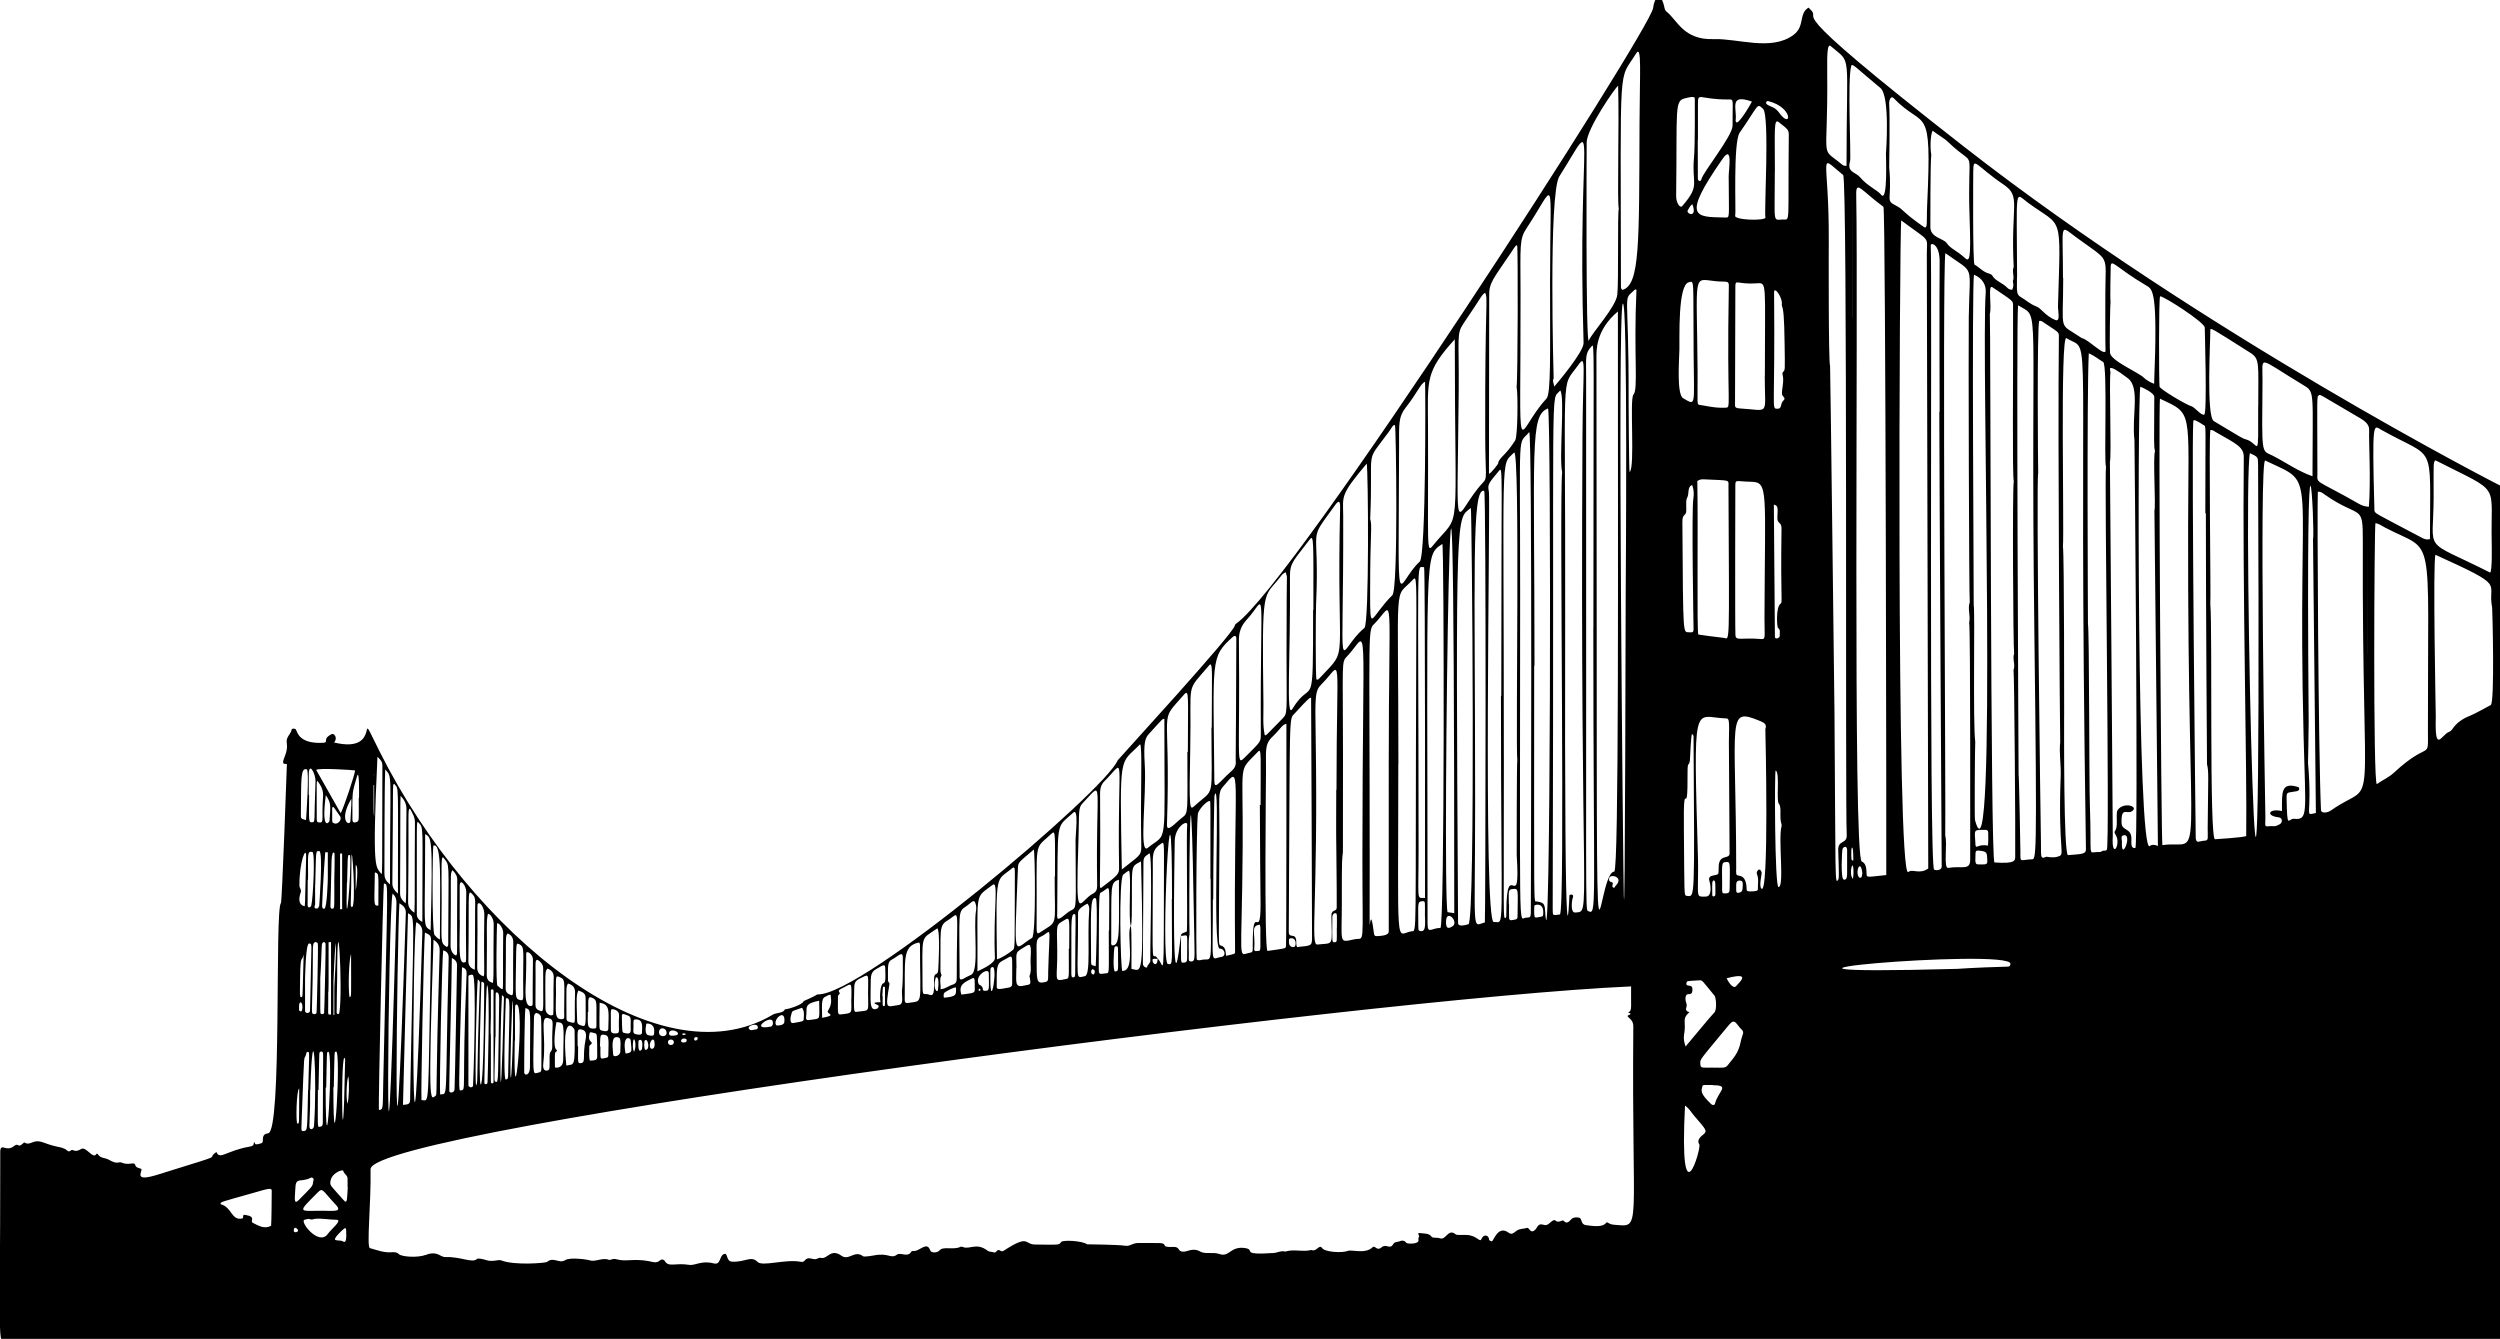 <?xml version="1.0" encoding="UTF-8" standalone="no"?>
<!DOCTYPE svg PUBLIC "-//W3C//DTD SVG 1.1//EN" "http://www.w3.org/Graphics/SVG/1.1/DTD/svg11.dtd">
<svg width="100%" height="100%" viewBox="0 0 2560 1371" version="1.1" xmlns="http://www.w3.org/2000/svg" xmlns:xlink="http://www.w3.org/1999/xlink" xml:space="preserve" xmlns:serif="http://www.serif.com/" style="fill-rule:evenodd;clip-rule:evenodd;stroke-linejoin:round;stroke-miterlimit:2;">
    <g transform="matrix(1,0,0,1,-17.095,-43.713)">
        <g transform="matrix(1,0,0,1,0.255,-0.417)">
            <path d="M2027.64,194.061C1824.47,35.514 1888.86,70.47 1868.81,51.929C1858.39,58.042 1865.43,71.01 1853.29,79.959C1830.46,96.783 1796.36,83.303 1771.55,84.181C1740.78,85.27 1734.32,64.627 1723.49,56.151C1722.24,55.176 1721.6,53.767 1721.29,52.21C1717.67,34.467 1710.98,40.612 1709.62,52.377C1707.13,74.068 1341.27,642.629 1282.39,682.925C1281.9,683.266 1281.38,683.964 1281.34,684.526C1280.85,692.265 1161.78,821.655 1161.38,822.655C1148.91,853.782 899.072,1064.77 853.841,1062.39C850.241,1064.8 839.849,1069.19 839.849,1069.19C838.786,1073.32 822.106,1078.05 820.538,1077.65C819.471,1081.6 811.581,1081.12 808.421,1083.01C688.943,1154.37 499.224,1000.71 405.527,813.587C378.624,759.859 411.727,817.269 358.9,804.436C363.003,800.014 359.048,794.574 356.524,795.838C346.225,800.997 353.975,804.401 347.913,804.739C322.881,806.139 321.32,793.654 319.872,791.225C319.031,789.815 315.626,789.891 315.41,791.345C314.925,794.612 312.475,796.687 311.23,799.441C308.66,805.128 313.276,807.166 308.251,819.194C304.301,828.65 309.137,825.679 310.612,826.58C310.612,829.053 305.599,967.788 304.545,968.804C297.945,975.165 305.884,1202.9 291.386,1204.67C282.788,1205.72 288.232,1213.57 284.445,1214.81C275.531,1217.73 279.038,1214.12 276.907,1213.66C276.484,1215.89 276.986,1217.5 272.502,1218.27C248.451,1222.44 241.912,1232.32 238.424,1223.76C225.357,1233.03 254.821,1223.07 178.412,1246.95C152.715,1254.99 162.829,1244.11 161.612,1241.12C159.217,1240.02 156.032,1240.19 155.166,1236.73C154.366,1233.53 148.105,1237.97 140.872,1234.44C140.342,1234.18 139.55,1234.24 138.941,1234.4C134.722,1235.47 131.517,1233.42 127.969,1231.53C124.447,1229.66 119.676,1230.26 117.166,1226.21C116.726,1225.5 115.826,1225.35 115.569,1225.79C111.973,1231.88 105.116,1217.46 99.831,1220.76C97.081,1222.47 94.529,1223.3 91.466,1221.86C89.187,1220.79 88.54,1224.89 85.494,1222.2C82.54,1219.58 78.889,1219.06 75.284,1218.29C61.884,1215.41 58.613,1211.4 51.882,1213.26C48.683,1214.14 45.513,1216.61 41.994,1214.06C41.869,1213.96 41.519,1214 41.399,1214.11C34.892,1220.19 36.917,1215.4 33.083,1216.55C30.682,1217.28 28.595,1221.82 20.769,1219.25C16.494,1217.85 17.106,1222.74 17.106,1227.55C17.089,1440.49 13.374,1417.42 26.002,1417.42C2703.54,1417.45 2567.16,1417.55 2577.1,1417.11L2577.1,541.428C2577.09,541.428 2275.38,387.496 2027.64,194.061ZM294.453,1299.36C287.391,1303 281.684,1299.26 275.876,1296.4C272.18,1294.58 279.978,1290 267.867,1288.18C264.162,1287.63 267.108,1291.36 264.744,1291.87C253.572,1294.24 254.465,1280.07 242.584,1277.19C243.112,1274.51 241.673,1275.53 275.843,1265.77C291.184,1261.39 295.044,1260 295.082,1263.45C295.146,1269.41 294.807,1296.85 294.453,1299.36ZM380.46,833.062C379.969,837.936 369.403,869.784 365.733,876.89C357.017,861.504 348.74,846.893 340.631,832.579C341.93,830.261 378.897,832.633 380.46,833.062ZM376.634,862.047C376.634,866.707 376.928,863.69 375.69,884.581C375.315,890.912 362.881,885.227 376.634,862.047ZM372.067,947.744C372.144,947.746 372.221,947.748 372.298,947.75C372.932,920.854 372.729,924.838 373.392,920.245C373.508,919.439 375.204,919.346 375.323,920.296C377.021,933.937 370.182,1016.29 372.067,947.744ZM344.636,1197.94C341.45,1198.61 342.35,1198.78 342.35,1160.36C342.559,1160.36 342.767,1160.36 342.976,1160.36C343.805,1122.27 343.719,1123.87 343.977,1122.27C344.257,1120.53 347.336,1120.27 347.62,1122.49C347.805,1123.94 347.792,1119.6 347.387,1192.8C347.375,1194.99 347.648,1197.3 344.636,1197.94ZM329.215,1079.22C329.215,1079.22 329.225,1068.38 329.225,1045.73C329.381,1045.73 329.653,1010.15 333.399,1010.24C335.888,1010.3 335.785,1011.83 335.684,1016.68C335.663,1017.69 334.451,1075.95 334.309,1079.06C334.163,1082.27 329.25,1082.13 329.215,1079.22ZM332.444,1160.48C332.387,1160.48 332.331,1160.48 332.274,1160.48C331.244,1201.8 332.158,1201.83 327.552,1202.37C325.315,1202.64 325.371,1201.06 325.541,1196.6C328.988,1106.2 327.451,1135.95 330.833,1121.77C330.986,1121.13 333.134,1120.92 333.248,1122.47C333.5,1125.87 333.459,1124.87 332.444,1160.48ZM334.408,1160.47C334.473,1160.47 334.539,1160.47 334.604,1160.47C337.364,1073.89 341.844,1148.15 338.376,1197.11C338.113,1200.82 333.507,1202.12 333.658,1197.24C334.6,1166.68 334.408,1181.49 334.408,1160.47ZM336.463,1081.2C336.151,1079.12 336.202,1080.08 337.009,1046.38C337.09,1046.38 337.243,1025.33 337.263,1014.81C337.28,1005.89 342.07,1009.27 342.29,1010.27C342.882,1012.96 341.249,1079.82 340.995,1081.22C340.648,1083.13 336.75,1083.11 336.463,1081.2ZM339.457,956.893C339.479,956.139 339.501,955.402 339.522,954.676L339.522,950.334L339.644,950.334C340.639,913.846 339.845,915.794 343.692,915.626C347.973,915.439 343.689,972.167 343.689,972.167L343.408,972.167C343.076,973.639 342.282,974.699 340.761,974.524C338.6,974.274 338.525,973.168 339.522,970.328L339.522,956.784C339.5,956.819 339.48,956.858 339.457,956.893ZM343.535,886.33C341.086,886.056 341.181,884.683 341.174,881.809C341.084,840.614 340.981,847.047 341.601,843.548C346.021,848.875 348.087,853.792 347.636,859.931C345.941,883.032 349.199,886.963 343.535,886.33ZM344.903,1081.12C344.766,1079.73 344.798,1081.57 344.798,1045.68C344.984,1045.68 345.971,1024.24 346.29,1013.51C346.502,1006.4 350.084,1009.15 350.219,1010.49C350.492,1013.2 349.086,1079.36 348.719,1081.37C348.43,1082.94 345.111,1083.25 344.903,1081.12ZM348.878,974.689C346.723,974.728 346.648,973.306 346.752,970.155C347.456,948.736 349.856,916.833 349.856,916.833L352.523,916.833L352.523,944C352.522,944 351.806,974.636 348.878,974.689ZM350.475,858.355C355.954,866.571 355.409,868.486 354.26,884.65C354.145,886.259 345.555,896.595 350.475,858.355ZM350.886,1157.86C351.67,1120.4 351.203,1121.22 352.999,1121.12C358.46,1120.82 350.323,1262.97 350.323,1157.86C350.51,1157.85 350.698,1157.86 350.886,1157.86ZM353.314,1083L353.314,1082.12L352.939,1082.12L352.939,1080.13C352.81,1084.33 352.782,1083.25 352.939,1072.83L352.939,1059.75L353.151,1059.75C353.199,1056.92 353.253,1053.79 353.314,1050.33L353.314,1008.88L355.814,1008.88L355.814,1083L353.314,1083ZM355.21,971.938C356.575,914.717 356.184,923.982 357.547,917.713C357.772,916.679 359.332,917.292 359.4,917.998C359.714,921.262 359.162,945.503 359.162,945.503C359.162,973.507 359.672,974.541 357.173,974.672C355.414,974.764 355.177,973.302 355.21,971.938ZM358.007,886.723C356.667,885.844 356.997,885.686 356.997,870.914C357.497,870.806 357.996,870.698 358.496,870.591C360.726,873.762 363.011,876.895 365.163,880.118C367.386,883.446 362.514,889.678 358.007,886.723ZM359.189,1055.12L359.189,1083.5L358.314,1083.5L358.314,1049.12C358.314,1049.12 359.643,1013.04 360.641,1009.86C361.288,1024.97 359.772,1040.03 359.189,1055.12ZM358.637,1157.5C359.516,1119.32 358.923,1121.31 360.991,1120.93C366.408,1119.93 358.222,1257.47 358.222,1157.5C358.36,1157.5 358.499,1157.5 358.637,1157.5ZM361.584,1081.2C361.445,1079.63 362.104,1045.74 362.104,1045.74C362.104,954.395 368.172,1058.18 364.346,1081.02C363.905,1083.65 361.694,1082.44 361.584,1081.2ZM365.064,975.125L365.064,918.125L367.189,918.125L367.189,975.125L365.064,975.125ZM369.457,1127.16C370.691,1128.66 370.219,1130.45 370.188,1132.1C367.678,1265.56 365.284,1130.11 369.457,1127.16ZM339.918,844.154C338.219,886.304 339.981,885.822 336.564,886.111C332.414,886.461 333.361,884.83 333.361,858.112L332.991,858.112C332.991,851.339 332.992,844.567 332.99,837.794C332.984,822.774 340.215,836.797 339.918,844.154ZM332.189,942.5L332.322,942.5C332.245,918.526 331.32,915.432 336.732,916.531C339.752,917.144 337.429,964.62 335.595,971.281C334.907,973.78 331.835,974.362 331.837,970.932C331.843,962.119 331.939,962.6 331.939,945.393L332.19,945.393L332.19,942.5L332.189,942.5ZM324.936,878.023C325.433,843.654 324.209,829.578 331.041,831.989C333.789,832.959 330.345,882.932 330.191,883.942C324.953,882.414 324.873,882.413 324.936,878.023ZM323.434,950.854C323.33,925.893 330.606,909.222 330.325,921.433C329.061,976.515 329.238,970.278 328.715,972.138C322.154,970.499 322.632,964.015 324.874,957.638C325.717,955.243 323.445,953.375 323.434,950.854ZM327.793,1021.4C326.543,1068.41 326.82,1062.42 326.241,1064.64C325.958,1065.73 324.387,1065.06 324.304,1064.54C323.832,1061.53 323.888,1062.06 324.143,1045.55C324.549,1019.25 325.952,1030.44 327.793,1021.4ZM324.99,1070.67C327.21,1071.48 327.097,1080.71 324.519,1079.8C322.192,1078.97 323.436,1076.87 323.051,1075.45C323.056,1071.82 323.718,1070.21 324.99,1070.67ZM323.237,1158.77C323.025,1196.54 323.546,1194.5 321.429,1194.69C319.535,1194.87 320.418,1159.51 323.237,1158.77ZM322.085,1304.51C321.407,1306.11 317.109,1307.11 317.653,1303.48C318.372,1298.69 322.55,1303.41 322.085,1304.51ZM319.217,1262C319.484,1248.44 324.27,1255.69 335.297,1250.06C336.446,1249.48 338.234,1250.83 337.972,1252.07C336.295,1260.03 339.092,1256.25 323.018,1272.75C316.9,1279.03 319.074,1269.29 319.217,1262ZM342.523,1264.89C347.417,1259.99 347.104,1263.37 360.613,1277.7C368.18,1285.73 357.876,1283.91 345.741,1283.91L345.741,1283.96C322.824,1283.96 320.719,1286.72 342.523,1264.89ZM328.935,1293.11C330.818,1292.84 332.693,1291.63 334.489,1292.72C336.463,1293.32 338.079,1292.3 339.797,1292.17C347.009,1291.61 354.129,1293.14 361.32,1293.18C368.047,1293.23 356.262,1302.49 352.465,1307.74C343.122,1320.65 322.668,1293.99 328.935,1293.11ZM365.953,1314.58C364.238,1314.55 362.521,1314.3 360.821,1314.05C356.595,1313.41 367.667,1303.37 369.368,1302.13C371.859,1300.32 371.312,1305.21 371.312,1308.13C371.364,1308.13 371.417,1308.13 371.469,1308.13C371.469,1320.02 368.404,1314.64 365.953,1314.58ZM369.113,1273.52C355.261,1257.89 354.848,1258.34 355.132,1254.43C355.807,1245.15 367.95,1241.32 368.27,1242.98C368.888,1246.2 372.855,1247.54 372.756,1251.14C372.678,1253.98 372.74,1256.83 372.74,1259.67C372.811,1259.68 372.882,1259.68 372.952,1259.69C372.248,1270.5 372.657,1277.52 369.113,1273.52ZM372.605,1174.36C371.092,1169.06 371.71,1150.39 373.537,1146.23C374.75,1152.62 374.16,1170.44 372.605,1174.36ZM374.734,1065.23C373.209,1056.07 374.066,1027.17 376.344,1020.9C376.344,1067.37 376.922,1064.27 374.734,1065.23ZM377.014,972.884C374.981,971.804 376.631,973.627 376.722,924.962C376.774,897.575 382.214,975.645 377.014,972.884ZM381.064,956.059L381.064,929.979C384.438,930.193 381.725,953.805 381.064,956.059ZM384.487,861.302L384.174,861.302C384.174,883.85 384.924,884.73 381.95,885.902C379.194,886.988 377.737,886.209 377.731,883.295C377.665,852.756 377.283,857.004 382.362,839.287C385.066,829.857 384.487,860.302 384.487,861.302ZM1641.59,189.906C1641.72,175.752 1671.55,132.882 1673.8,131.926C1675.02,173.547 1672.69,249.761 1674.49,257.909C1673.01,262.065 1674.49,332.369 1672.94,346.029C1671.54,358.425 1647.06,384.943 1643.79,392.771C1640.51,400.622 1641.58,190.907 1641.59,189.906ZM1664.56,943.573C1665.39,938.387 1680.46,942.181 1671.25,951.139C1670.54,951.828 1670.5,953.536 1669.13,953.118C1667.51,952.624 1667.82,951.211 1668.23,949.872C1669.47,945.802 1663.67,949.072 1664.56,943.573ZM1651.6,411.414C1651.58,402.949 1650.6,382.421 1673.56,363.049C1673.56,615.494 1674.7,936.573 1669.82,936.661C1648.42,937.047 1652.76,1187.65 1651.6,411.414ZM1646.57,398.835C1649.86,395.288 1648.48,389.589 1648.48,687.842L1648.41,687.842C1648.41,978.104 1652.38,981.49 1643.01,977.015C1639.99,975.567 1641.39,979.354 1641.04,430.181C1641.03,409.859 1639.8,406.118 1646.57,398.835ZM1613.6,224.792C1655.48,158.408 1631.49,171.092 1638.43,395.267C1638.71,404.303 1611.27,436.723 1608.38,440.038C1607.98,436.549 1606.24,434.315 1607.78,431.605C1607.78,431.606 1602.34,242.645 1613.6,224.792ZM1623.89,961.951C1623.89,961.951 1618.66,1094.27 1619.57,673.419C1620.14,411.663 1614.52,443.957 1632.79,418.14C1641.58,405.728 1637.7,418.067 1637.3,490.995C1634.53,992.295 1646.74,976.837 1630.03,978.557C1624.53,979.123 1626.46,965.449 1627.48,963.117C1629.22,959.165 1622.99,959.592 1623.89,961.951ZM1614.47,443.949C1619.54,449.312 1613.12,513.663 1616.49,527.584C1613.37,554.186 1619.9,979.926 1614.13,980.554C1606.83,981.349 1606.78,982.584 1606.8,974.464C1608.45,404.78 1604.1,457.627 1614.47,443.949ZM1573.87,345.926C1573.79,294.966 1572.45,289.249 1580.19,277.598C1610.63,231.794 1604.13,219.39 1604.13,328.68L1604.08,328.68C1604.08,407.997 1605.08,447.333 1600.45,452.294C1567.58,487.538 1574.19,532.993 1573.87,345.926ZM1590.2,967.196C1587.16,966.763 1587.84,982.464 1587.84,725.775L1588.16,725.775C1588.16,501.548 1583.14,469.541 1602.01,462.359C1605.42,465.516 1604.73,1069.99 1599.02,976.667C1598.59,969.474 1597.47,968.236 1590.2,967.196ZM1597.12,978.857C1596.99,982.553 1596.96,982.55 1593.17,983.169C1591.68,983.413 1590.21,984.055 1588.4,983.345C1587.39,979.423 1588,975.351 1587.98,971.545C1589.64,970.003 1597.49,968.656 1597.12,978.857ZM1582.72,486.634C1586.09,482.556 1584.46,978.364 1584.4,979.375C1584.12,984.272 1583.38,983.362 1579,983.891C1571.73,984.77 1573.47,1013.1 1573.47,647.453L1573.46,647.453C1573.46,477.22 1570.75,501.097 1582.72,486.634ZM1561.89,970.114C1561.89,956.805 1560.86,954.914 1565.96,954.45C1572.07,953.895 1571.09,954.453 1570.82,981.426C1570.79,984.664 1571.22,985.661 1564.94,986.371C1561.36,986.776 1562.12,985.564 1562.12,970.114L1561.89,970.114ZM1556.78,820.427C1556.78,495.535 1553.04,522.489 1567.17,507.609C1573.7,500.727 1568.68,812.599 1570.57,821.91C1569.93,824.062 1569.89,918.931 1569.95,919.932C1574.08,984.143 1559.65,919.378 1559.34,977.393C1559.32,981.554 1559.45,984.094 1558.45,984.081C1555.93,984.048 1556.8,989.444 1556.8,820.427L1556.78,820.427ZM1541.79,347.28C1541.35,333.874 1546.09,329.604 1562.81,304.745C1569.09,295.412 1569.04,295.004 1570.38,295.58C1571.38,296.012 1571.11,432.696 1569.83,440.44C1571.37,447.218 1571.01,490.834 1568.41,495.045C1558.8,510.625 1551.45,512.999 1551,518.519C1550.92,519.477 1543.32,529.156 1541.54,529.295C1541.43,528.931 1541.89,350.66 1541.79,347.28ZM1541.5,547.928C1540.14,540.328 1540.13,540.139 1551.87,526.162C1556,521.235 1554.15,523.664 1554.15,756.77C1554.04,756.77 1553.92,756.769 1553.81,756.769C1553.81,1010.44 1558.08,987.277 1546.47,988.289C1535.42,989.252 1543.02,556.521 1541.5,547.928ZM1515.76,374.939C1534.42,347.572 1534.28,345.502 1537.65,343.961C1540.83,351.108 1537.3,351.076 1537.7,491.344C1537.82,531.538 1540.24,533.176 1535.56,538.14C1504.54,571.093 1509.03,613.149 1510.54,445.975C1511.06,388.328 1507.95,386.407 1515.76,374.939ZM1536.65,546.772C1538.87,547.463 1537.98,987.349 1537.34,988.641C1523.62,992.427 1527.4,1004.03 1527.38,865.011C1527.34,633.117 1523.37,542.634 1536.65,546.772ZM1522.99,564.284C1523.99,564.853 1527.95,988.49 1520.52,990.552C1516.38,991.701 1509.93,993.359 1509.9,989.179C1507.29,557.573 1508.07,576.429 1522.99,564.284ZM1506.54,391.562C1506.54,604.43 1514.13,565.522 1484.07,602.877C1477.21,611.409 1479.6,604.503 1479.12,480.419C1478.94,433.491 1476.04,425.109 1506.54,391.562ZM1497.64,986.633C1498.36,975.822 1509.77,986.618 1505.05,992.069C1505.02,992.073 1505,992.078 1504.97,992.081C1499.05,996.469 1497.13,994.15 1497.64,986.633ZM1506,979.213C1503.19,978.794 1501.29,978.51 1499.15,978.189C1493.01,959.873 1506,102.799 1506,979.213ZM1493.8,601.155C1495.68,603.454 1496.16,994.338 1491.81,994.341C1482.54,994.347 1478.66,1001.27 1478.66,989.719C1478.6,605.584 1474.85,613.792 1493.8,601.155ZM1456.43,461.288C1468.14,446.507 1471.41,436.846 1476.08,435.074C1476.56,438.18 1477.18,613.224 1470.68,619.165C1445.4,642.271 1449,689.47 1449.5,501.665C1449.56,478.3 1448.55,471.226 1456.43,461.288ZM1475.11,624.907C1476.38,626.739 1476.06,959.899 1476.06,963.651C1467.03,963.184 1469.49,969.282 1469.47,912.49C1469.36,597.31 1466.72,626.357 1475.11,624.907ZM1473.8,966.932C1476.56,966.792 1475.95,967.889 1475.95,982.529L1476.05,982.529C1476.05,990.343 1477.36,999.444 1470.49,997.34C1469.22,996.951 1469.17,996.547 1469.14,985.426C1469.09,968.351 1468.34,967.208 1473.8,966.932ZM1463.55,637.81C1467.72,633.284 1467.37,635.345 1467.04,719.489C1465.89,1014.3 1468.18,996.726 1461.99,997.799C1445.52,1000.66 1448.7,1024.09 1448.7,826.359L1448.81,826.359C1448.81,628.51 1443.75,659.312 1463.55,637.81ZM1419.86,649.721C1419.86,587.159 1422.18,583.575 1419.93,575.429C1423.24,498.859 1413.62,520.921 1438.96,486.357C1442.45,481.606 1443.11,478.868 1445.31,479.504C1446.31,479.794 1448.85,647.469 1442.61,653.615C1419.84,676.052 1419.85,695.21 1419.85,649.721L1419.86,649.721ZM1441.79,849.842L1441.78,849.842C1441.78,518.525 1441.79,695.221 1441.79,849.842ZM1425.18,681.902C1444.97,661.08 1438.9,641.501 1438.9,828.174L1438.91,828.174C1438.91,828.938 1438.92,996.25 1438.92,996.25C1439.1,999.149 1439.2,1001.8 1429.54,1002.57C1424.1,1003 1424.07,1002.94 1423.39,997.39C1418.5,957.202 1419.4,1042.89 1419.4,927.508C1419.39,675.789 1416.95,690.562 1425.18,681.902ZM1392.28,571.953C1392.21,552.1 1388.55,551.756 1416.37,518.869C1417.9,525.177 1419.09,682.953 1413.99,687.158C1384.01,711.901 1392.83,754.867 1392.28,571.953ZM1390.87,967.039C1390.87,958.047 1390.79,949.053 1390.9,940.062C1391.75,866.539 1392.05,1014.65 1392.07,818.596C1392.08,719.844 1390.13,722.56 1396.45,715.997C1419.2,692.362 1411.94,661.58 1411.94,923.964C1411.94,1017.21 1414.6,1003.64 1403.71,1005.97C1387.35,1009.46 1390.9,1011.05 1390.9,967.038C1390.89,967.038 1390.88,967.039 1390.87,967.039ZM1364.51,662.774C1368.44,576.59 1354.5,602.325 1384.25,561C1388.11,555.646 1389.28,557.682 1389.12,564.269C1385.15,730.066 1399.06,705.463 1369.11,737.503C1367.44,739.29 1366.21,740.812 1364.95,739.873C1363.79,739.007 1364.14,670.86 1364.51,662.774ZM1364.11,800.508C1363.4,755.656 1363.31,751.512 1370.33,744.509C1392.15,722.759 1385.41,705.336 1385.41,852.902L1385.17,852.902C1385.17,873.714 1384.87,894.531 1385.26,915.336C1385.67,937.834 1385.64,973.156 1385.64,973.156C1385.94,978.23 1380.08,974.767 1380.18,981.709C1380.66,1014.06 1383.17,1009.48 1365.72,1011.34C1358.35,1012.12 1366.71,964.435 1364.11,800.508ZM1383.15,1008.98C1380.67,1009 1381.02,1008.96 1381.18,982.574C1381.19,981.574 1382.38,978.845 1384.46,979.262C1386.22,979.614 1385.82,980.53 1385.82,994.357L1385.71,994.357C1385.71,1008.53 1386.4,1008.94 1383.15,1008.98ZM1337.76,634.267C1337.64,619.924 1342.15,617.657 1358.01,596.566C1362.29,590.875 1361.76,598.463 1361.76,668.493L1361.46,668.493C1361.46,780.565 1361.11,735.683 1340.21,770.099C1333.44,781.244 1338.45,719.132 1337.76,634.267ZM1342.58,774.696C1358.19,757.653 1358.3,758.232 1359.41,758.917C1359.59,759.026 1360.36,1003.92 1360.36,1004.13C1360.35,1013.15 1359.51,1012.4 1344.96,1013.92C1343.92,1011.4 1344.33,1009.42 1344.19,1007.48C1343.58,998.622 1336.51,1005.75 1336.55,998.413C1337.86,768.634 1336.5,781.338 1342.58,774.696ZM1338.56,1004.88C1342.81,1004.34 1344.49,1008.7 1343.16,1012.68C1342.32,1015.18 1336.34,1014.15 1336.77,1008.98C1336.91,1007.4 1335.92,1005.21 1338.56,1004.88ZM1327.84,634.943C1329.3,633.025 1330.62,631.039 1333.59,630.151C1335.45,642.995 1334.24,606.57 1334.25,713.542C1334.26,775.148 1335.61,774.358 1329.96,780.092C1312.67,797.66 1313.75,797.281 1311.94,796.926C1309.67,786.382 1310.75,775.646 1310.61,764.969C1308.96,640.161 1310.35,657.941 1327.84,634.943ZM1319.8,798.568C1329.29,789.379 1329.26,786.497 1334.12,785.257C1334.14,786.259 1334.18,1009.94 1333.71,1013.1C1333.34,1015.57 1332.96,1015.25 1314.79,1017.89C1311.19,1018.41 1313.23,835.157 1313.24,834.139C1313.48,812.978 1311.37,806.731 1319.8,798.568ZM1285.47,699.597C1285.39,691.492 1287.87,684.714 1293.4,678.796C1314.56,656.166 1307.08,633.289 1307.91,797.254C1307.95,804.462 1305.97,805.114 1290.99,820.237C1282.36,828.944 1286.72,819.717 1285.47,699.597ZM1307.57,960.838C1308.74,1016.31 1299.53,961.762 1299.64,1012.2C1299.65,1016.95 1300.1,1019.14 1297.44,1019.59C1283.64,1021.91 1288.49,1035.13 1289.34,911.207C1289.96,820.217 1284.1,836.046 1305.18,813.683C1308.69,809.963 1307.68,818.258 1307.68,868.42C1307.43,868.42 1307.18,868.42 1306.93,868.421C1306.93,898.382 1307.55,959.837 1307.57,960.838ZM1306.98,991.039C1307.89,994.439 1307.4,997.934 1307.45,1001.38C1307.74,1021.45 1307.55,1017.07 1303.57,1018.03C1301.86,1018.45 1301.02,1017.47 1301.16,1015.96C1302.6,1000.64 1297.01,991.754 1306.98,991.039ZM1279.41,696.162C1280.9,694.825 1282.82,695.054 1282.83,697.646C1282.89,731.045 1282.17,822.734 1282.18,822.828C1282.75,826.982 1281.57,830.375 1278.33,833.267C1264.59,845.525 1260.4,853.76 1260.32,843.422C1259.35,718.855 1255.76,717.387 1279.41,696.162ZM1281.56,1018.67C1281.59,1021.33 1280.71,1020.91 1272.37,1022.9C1271.69,1017.89 1271.96,1013.96 1267.34,1012.44C1263.78,1011.27 1265.12,1017.9 1265.52,903.463C1265.67,859.616 1263.74,856.061 1269.12,849.8C1289.2,826.421 1279.88,828.869 1281.56,1018.67ZM1258.83,965.05L1259.19,965.05C1259.19,923.978 1260.19,860.303 1260.43,859.303C1266.96,832.285 1257.72,1015.68 1265.78,1015.52C1271.19,1015.42 1272.81,1023.25 1267.55,1024C1256.03,1025.64 1258.83,1036.29 1258.83,965.05ZM1235.65,810.524C1237.13,738.387 1230.35,754.683 1255.02,725.408C1259.16,720.488 1257.66,734.335 1257.66,789.117C1257.56,789.117 1257.46,789.118 1257.36,789.118C1257.36,866.107 1261.23,849.892 1239.88,869.52C1235.05,873.963 1234.36,873.588 1235.65,810.524ZM1256.56,944.123C1256.56,1034.49 1259.18,1025.94 1249.3,1026.69C1247.01,1026.86 1244.25,1028.34 1242.4,1026.72C1241.4,1025.85 1241.67,894.794 1243.46,877.591C1243.86,873.707 1252.34,864.053 1255.74,864.343C1256.54,865.597 1256.31,859.068 1256.31,944.124C1256.39,944.123 1256.48,944.123 1256.56,944.123ZM1239.92,1009.91C1240.18,1026.08 1240.31,1028.41 1237.06,1028.66C1234.98,1028.81 1234.04,1028.2 1234.14,1026.27C1234.61,1017.76 1233.24,1009.19 1234.94,1000.72C1234.16,995.233 1235.17,723.262 1239.92,1009.91ZM1211.81,888.587C1216.02,761.131 1201.89,786.949 1229.31,755.359C1234.81,749.016 1233.2,758.257 1233.2,814.018L1232.71,814.018C1232.71,876.101 1233.92,876.508 1227.57,881.229C1220.78,886.275 1211.5,897.789 1211.81,888.587ZM1226.14,1002.28C1224.79,1007.96 1216.5,1103.5 1219.76,905.424C1220.01,890.172 1233.36,883.14 1232.53,888.833C1231.59,895.228 1232.95,986.065 1232.22,997.75C1230.2,999.547 1226.66,998.883 1226.02,1002.24C1226.06,1002.25 1226.1,1002.26 1226.14,1002.28ZM1226.23,1002.31C1228.1,1002.86 1229.93,1001.31 1231.99,1002.29C1232.82,1003.97 1232.55,1003.42 1232.46,1025.6C1232.44,1028.95 1231.61,1029.83 1228.34,1029.89C1225.7,1029.93 1226.15,1030.6 1226.23,1002.31ZM1217,964.722L1216.78,964.722C1216.78,1034.6 1218.3,1031.95 1212.73,1031.27C1204.74,1030.29 1217,784.964 1217,964.722ZM1189.08,827.29C1187.69,803.967 1189.49,799.93 1193.36,795.646C1209.01,778.31 1206.79,780.734 1209.15,780.21C1209.15,917.585 1212.77,895.258 1192.1,912.397C1182.92,920.014 1191.02,859.743 1189.08,827.29ZM1197.34,935.474C1197.39,919.996 1195.86,914.31 1206.59,907.513C1208.71,906.171 1208.78,908.905 1208.75,923.021C1208.45,1063.15 1209.24,1031.17 1202.38,1025.92C1196.25,1014.68 1196.97,1050.96 1197.34,935.474ZM1202.22,1026.02C1202.23,1033.86 1197.29,1032.07 1197.02,1027.58C1196.88,1025.39 1198.76,1026.01 1202.22,1026.02ZM1187.75,926.934C1187.81,921.34 1189.88,920.888 1193.9,917.896C1197.34,921.046 1194.28,1017.91 1194.81,1027.65C1194.98,1030.66 1191.75,1031.68 1191.57,1034.38C1191.47,1035.76 1187.44,1034.35 1187.14,1031.31C1187.14,1031.31 1187.75,926.937 1187.75,926.934ZM1174.92,992.325C1174.94,992.375 1174.97,992.43 1175,992.474C1176.7,984.978 1175.28,947.06 1176.28,937.41C1176.93,931.097 1178.12,929.699 1185.25,926.16C1188.38,1049.18 1185.88,1038.01 1175.45,1036.26C1175.45,1032.23 1175.77,997.354 1174.92,992.325ZM1184.3,806.18C1186.94,809.297 1184.39,856.689 1185.52,911.32C1185.7,920.56 1182.5,920.794 1165.59,934.477C1163.37,811.294 1163.26,828.189 1184.3,806.18ZM1167.1,939.706C1169.05,938.401 1170.65,936.559 1172.93,935.653C1175.65,939.795 1171.92,986.14 1174.89,992.277C1169.56,998.311 1180.55,1038.39 1166.15,1038.39C1164.29,1038.4 1162.14,943.02 1167.1,939.706ZM1143.34,859.531C1143.31,854.75 1143,848.817 1147.6,844.278C1170.58,821.65 1160.88,812.256 1162.77,932.414C1162.88,939.277 1161.67,940.191 1144.27,953.441C1142,951.972 1143.99,960.859 1143.34,859.531ZM1158.78,1038.94C1156.07,1039.36 1157.46,1016.4 1157.99,1014.39C1158.37,1012.93 1161.43,1012.2 1161.6,1014.7C1161.79,1017.54 1161.74,1021.94 1161.74,1025.78L1161.72,1025.78C1161.72,1037.68 1162.41,1038.39 1158.78,1038.94ZM1155.49,1012.12C1154.19,1010.97 1154.74,1009.36 1154.75,1007.97C1155.09,950.373 1153.22,948.111 1162.62,944.941C1162.62,998.155 1164.1,1013.18 1155.49,1012.12ZM1141.96,1035.2C1142.23,954.249 1142.11,959.209 1144.8,957.759C1154.57,952.487 1152.55,943.239 1152.55,997.06L1152.22,997.06C1152.22,1044.41 1153.23,1040.2 1148.87,1040.86C1142,1041.9 1141.94,1041.9 1141.96,1035.2ZM1121.16,905.21C1122.18,874.587 1120.57,871.613 1125.8,866.233C1147.8,843.571 1138.68,841.078 1140.32,950.943C1140.38,954.637 1139.42,957.468 1136.27,959.059C1121.36,966.589 1118.18,994.655 1121.16,905.21ZM1134.12,1028.95C1134.01,984.463 1132.58,960.37 1138.95,964.098C1141.21,965.423 1139.1,1032.52 1138.85,1033.52C1134.24,1032.38 1134.12,1032.38 1134.12,1028.95ZM1137.52,1040.93C1136.02,1044.2 1131.8,1038.99 1135.79,1036.43C1136.79,1037.02 1138.87,1037.97 1137.52,1040.93ZM1127.77,1043.72C1117.25,1045.8 1120.9,1050.68 1120.76,978.814C1120.75,974.694 1127.03,971.114 1130.42,969.409C1132.08,971.498 1132.36,973.614 1132.18,975.835C1130.01,1004.3 1134.12,1042.47 1127.77,1043.72ZM1099.43,978.652C1100.42,879.711 1097.15,893.64 1115.94,876.208C1121.54,871.018 1118.18,899.112 1118.19,904.151C1118.31,975.162 1119.97,973.158 1113.72,976.313C1107.84,979.288 1102.88,985.918 1099.91,984.801C1099.01,982.949 1099.41,980.753 1099.43,978.652ZM1117.4,980.24C1118.91,980.968 1117.92,984.696 1117.84,1039.49C1117.84,1043.38 1117.9,1044.8 1115.85,1044.94C1113.82,1045.08 1113.84,1043.31 1113.9,1038.24C1114.35,999.94 1112.38,977.809 1117.4,980.24ZM1099.46,1017.18C1099.07,988.322 1097.72,991.952 1107.59,985.866C1112.96,982.55 1111.68,986.826 1111.68,1015.7C1111.54,1015.7 1111.4,1015.7 1111.26,1015.7C1111.26,1048.62 1112.31,1045.67 1107.49,1046.8C1095.05,1049.73 1099.86,1047.07 1099.46,1017.18ZM1093.59,897.808C1097.85,893.747 1097.15,898.078 1097.15,941.651L1096.81,941.651C1096.81,995.703 1100.87,986.187 1081.08,999.393C1077.91,1001.51 1078.33,995.74 1078.35,991.922C1078.89,900.453 1074.78,915.729 1093.59,897.808ZM1082.84,1003.15C1094.27,998.053 1091.59,986.939 1090.18,1039.63C1089.99,1046.72 1090.97,1048.92 1087.09,1049.77C1077.86,1051.81 1078.37,1048.63 1078.37,1025.4L1078.38,1025.4C1078.38,1009.05 1077.17,1005.69 1082.84,1003.15ZM1059.22,932.356C1059.44,926.694 1061.22,926.365 1075.47,914.041C1076.72,917.082 1077.83,1002.08 1073.65,1004.55C1054.23,1016.03 1055.34,1032.45 1059.22,932.356ZM1071.01,1043.65C1070.87,1043.96 1071.24,1044.46 1071.31,1044.88C1072.72,1053.58 1072.16,1051.75 1065.09,1053.44C1055.59,1055.71 1057.58,1049.56 1057.58,1035.35L1057.72,1035.35C1057.72,1017.73 1055.54,1020.3 1067.1,1013.15C1071.57,1010.38 1073.22,1010.05 1072.16,1026.18C1071.78,1032 1073.45,1037.96 1071.01,1043.65ZM1053.5,932.987C1056.21,930.668 1056.06,935.853 1056.05,937.835C1055.66,1020.83 1056.85,1014.58 1052.78,1017.87C1050.08,1020.05 1042.31,1025.33 1037.71,1026.47C1036.6,933.907 1036.51,947.486 1053.5,932.987ZM1053.31,1051.58C1053.33,1053.67 1052.24,1054.93 1050.33,1055.3C1039.55,1057.37 1037.47,1057.65 1037.49,1054.59C1037.62,1036.28 1036.67,1031.19 1043.94,1027.63C1055.5,1021.97 1053.02,1017.27 1053.31,1051.58ZM1033.28,950.249C1039.83,945.253 1033.7,977.772 1035.64,1025.04C1035.85,1030.15 1024.37,1035.71 1017.74,1038.76C1018.33,954.367 1013.95,964.999 1033.28,950.249ZM1032.87,1034.41C1039.09,1032.32 1030.95,1081.15 1030.95,1046.55L1030.99,1046.55C1030.99,1036.3 1030.53,1035.2 1032.87,1034.41ZM1019.33,1052.27C1013.99,1043.36 1029.28,1034.22 1029.36,1040.61C1029.58,1057.37 1030.19,1058.5 1025.97,1058.74C1020.78,1059.03 1026.13,1055.31 1019.33,1052.27ZM1020.82,1057.61C1020.97,1058.93 1019.31,1059.15 1018.93,1058.09C1018.51,1056.87 1020.6,1055.6 1020.82,1057.61ZM1005.24,972.854C1011.48,968.809 1013.92,963.916 1015.71,969.143C1016.51,971.48 1016.73,973.968 1016.34,976.243C1013.33,993.814 1019.79,1038.45 1011.28,1042.29C1003.13,1045.96 1002.4,1047.82 999.998,1046.82C999.225,1045.18 999.512,1043.4 999.505,1041.67C999.258,979.721 997.617,977.789 1005.24,972.854ZM1015,1057.38C1015.09,1061.45 1012.48,1060.94 1001.37,1062.62C997.616,1052.14 1005.45,1049.6 1012.28,1046C1015.69,1044.2 1014.83,1049.06 1015,1057.38ZM979.847,1037.36C980.277,998.033 978.143,992.091 986.496,987.095C1000.64,978.635 996.477,968.083 996.528,1046.22C996.53,1049.67 995.456,1051.51 992.246,1052.44C988.293,1053.58 985.112,1056.71 979.944,1057.09C980.608,1052.06 978.234,1047.28 981.022,1042.77C980.262,1041.05 979.826,1039.31 979.847,1037.36ZM983.372,1065.78C982.902,1063.49 982.772,1061.26 984.812,1060.01C988.107,1057.99 991.558,1056.14 995.235,1055.12C995.576,1055.55 995.828,1055.71 995.829,1055.88C995.868,1062.96 996.464,1064.66 983.372,1065.78ZM976.647,994.755C979.824,997.384 977.8,1033.85 977.6,1037.02C977.117,1044.73 973.219,1038 973.257,1047.72C973.301,1058.75 973.89,1064.96 968.036,1062.59C963.306,1060.67 961.53,1065.44 961.515,1054.64C961.44,998.043 958.839,1007.4 976.647,994.755ZM977.319,1057.77C976.878,1061.26 971.622,1057.32 974.899,1045.56C975.178,1044.56 979.249,1042.49 977.319,1057.77ZM957.971,1009.16C959.314,1010.73 958.903,1012.32 958.906,1013.78C959.042,1075.95 962.39,1068.38 946.555,1071.18C944.494,1071.55 943.237,1070.51 943.271,1068.19C943.874,1026.8 940.248,1012.99 957.971,1009.16ZM926.125,1048.17C926.227,1033.86 925.199,1029.23 930.242,1026.64C936.617,1023.36 941.164,1017.47 941.321,1024.45C941.352,1025.84 941.598,1050.19 940.618,1056.58C939.569,1063.42 943.219,1072.53 936.928,1073.31C924.555,1074.84 923.07,1079.37 927.671,1051.62C927.836,1050.63 926.115,1049.62 926.125,1048.17ZM908.503,1047.76C908.52,1042.77 909.62,1038.86 913.778,1036.64C919.14,1033.79 923.151,1029.96 923.329,1035.18C923.801,1049.09 923.533,1050.16 921.04,1051.21C918.028,1052.47 917.509,1066.17 918.505,1070.37C916.016,1070.52 914.032,1070.2 912.209,1071.13C912.662,1072.96 917.332,1072.81 916.545,1074.99C916.275,1075.74 915.705,1076.65 915.032,1076.94C906.504,1080.57 908.434,1068.49 908.503,1047.76ZM920.34,1064.09C920.949,1054.06 920.669,1054.9 921.83,1054.44C922.532,1054.15 923.042,1055.05 923.043,1055.59C923.105,1074.49 923.414,1074.24 921.912,1074.35C920.375,1074.46 920.681,1073.64 920.681,1064.1C920.568,1064.09 920.454,1064.09 920.34,1064.09ZM891.623,1054.42C891.79,1047.56 896.435,1046.8 900.588,1044.55C907.119,1041.01 905.742,1043.66 905.742,1060.79L905.732,1060.79C905.732,1081.6 908.289,1078.3 893.943,1080.24C890.967,1080.64 891.012,1079.5 891.623,1054.42ZM874.92,1064.57C874.923,1062.16 877.931,1062.26 876.296,1060.2C874.168,1057.52 878.22,1056.93 883.616,1053.78C889.572,1050.31 888.663,1052.88 888.663,1066.86L888.512,1066.86C888.512,1082.05 890.798,1081.44 877.886,1082.87C874.112,1083.29 874.899,1081.54 874.92,1064.57ZM862.6,1064.47C864.175,1063.85 865.496,1062.43 867.423,1062.88C868.467,1070.71 867.991,1073.54 864.558,1079.49C862.816,1082.51 875.021,1083.48 858.707,1086.38C858.156,1068.44 858.546,1066.07 862.6,1064.47ZM842.641,1081.74C843.082,1076.04 840.286,1071.76 855.686,1068.85C855.686,1088.21 857.446,1086.9 848.93,1088.19C841.144,1089.36 842.079,1089 842.641,1081.74ZM827.701,1080.86C828.296,1079.12 829.046,1079.27 838.111,1076.07C840.885,1079.88 839.949,1084.06 839.815,1088.1C839.75,1090.05 837.625,1090.21 829.239,1091.7C825.151,1092.43 825.914,1086.1 827.701,1080.86ZM820.011,1090.82C819.658,1094.27 812.999,1094.47 811.85,1094.12C807.289,1088.55 821.572,1075.57 820.011,1090.82ZM807.516,1088.92C808.592,1090.09 808.986,1094.87 805.909,1095.43C784.915,1099.31 803.804,1084.9 807.516,1088.92ZM792.838,1095.84C792.995,1098.48 791.358,1098.21 785.786,1099.07C777.839,1095.64 792.513,1090.37 792.838,1095.84ZM730.105,1106.13C732.638,1106.39 730.834,1109.94 728.826,1109.67C727.152,1109.44 726.969,1105.8 730.105,1106.13ZM716.572,1104.04C716.219,1103.8 715.271,1103.34 715.321,1103.18C715.977,1101.06 722.539,1103.28 716.572,1104.04ZM718.879,1107.79C720.544,1108.24 720.249,1110.86 718.824,1111.29C712.179,1113.3 713.26,1106.28 718.879,1107.79ZM703.834,1099.58C709.377,1097.76 716.844,1105.26 704.052,1104.63C701.151,1104.48 701.331,1100.4 703.834,1099.58ZM704.043,1108.62C708.194,1108.84 707.712,1114.65 703.356,1114.21C699.969,1113.87 699.814,1108.39 704.043,1108.62ZM699.432,1101.74C699.614,1106.28 691.649,1106.56 691.673,1101.15C691.7,1095.41 699.2,1095.93 699.432,1101.74ZM686.845,1116.1C686.087,1118.75 682.655,1118.97 682.3,1115.6C681.694,1109.84 687.213,1104.36 687.213,1113.64C687.223,1113.57 687.193,1114.88 686.845,1116.1ZM678.688,1092.4C679.688,1092 686.578,1091.81 686.758,1099.34C686.892,1104.93 686.326,1105.35 680.853,1104.26C676.868,1103.47 677.866,1096.38 678.688,1092.4ZM677.837,1109.1C680.275,1107.82 682.634,1118.37 678.369,1119.18C676.727,1119.49 676.861,1117.43 676.478,1113.9C677.151,1112.21 675.8,1110.17 677.837,1109.1ZM665.495,1095.16C665.495,1089.43 665.151,1088.1 667.615,1088.02C675.745,1087.77 674.381,1095.14 674.219,1101.44C674.157,1103.85 672.063,1103.98 668.365,1103.26C664.737,1102.55 665.295,1100.98 665.593,1095.16C665.561,1095.16 665.528,1095.16 665.495,1095.16ZM674.237,1118.26C674.07,1119.26 669.667,1124.59 670.613,1110.38C670.737,1108.52 676.232,1106.28 674.237,1118.26ZM664.973,1112.6C665.498,1102.15 669.849,1113.88 666.02,1121.27C664.63,1117.66 664.848,1115.1 664.973,1112.6ZM659.506,1083.96C663.345,1085.03 662.663,1088.11 662.663,1094.17L662.606,1094.17C662.606,1100.3 664.056,1104.12 655.607,1101.73C653.97,1101.27 653.859,1100.91 653.634,1084.17C653.589,1080.81 657.941,1083.52 659.506,1083.96ZM657.42,1122.96C653.655,1103.79 662.379,1105.93 662.679,1109.54C663.651,1121.24 664.856,1121.92 657.42,1122.96ZM652.043,1121.01C651.819,1125.6 645.055,1126.97 644.775,1124.35C643.553,1112.9 643.537,1105.74 648.588,1106.15C652.176,1106.44 652.703,1107.47 652.043,1121.01ZM643.083,1077.67C644.934,1077.17 651.136,1078.59 650.789,1084.16C649.763,1100.57 652.483,1101.98 647.542,1102.35C641.926,1102.76 642.372,1099.91 642.363,1097.07C642.301,1078.3 642.049,1078.91 643.083,1077.67ZM630.861,1071.02C642.41,1072.23 639.884,1081.62 639.726,1097.81C639.696,1100.89 635.531,1100.23 632.604,1099.26C630.016,1098.41 630.636,1097.72 630.861,1071.02ZM631.199,1115.74C631.663,1105.8 630.941,1103.11 635.02,1103.67C640.669,1104.45 640.148,1106.02 639.793,1123.83C639.739,1126.55 640.183,1127.07 633.88,1128.07C631.098,1128.52 631.687,1126.18 631.687,1115.74C631.525,1115.74 631.362,1115.74 631.199,1115.74ZM620.88,1130.18C619.661,1125.5 620.464,1120.89 620.243,1116.35C620.082,1113.03 624.976,1113.65 621.765,1110.65C619.107,1108.17 620.019,1105.1 620.61,1102.13C620.943,1100.46 623.127,1101.42 625.936,1102.14C628.262,1102.73 628.287,1102.14 628.4,1124.66C628.42,1128.6 628.436,1130.18 620.88,1130.18ZM618.793,1080.29C618.956,1080.29 619.119,1080.29 619.281,1080.29C619.281,1068.78 618.321,1063.73 622.898,1065.74C629.237,1068.53 627.23,1070.3 627.596,1094.98C627.622,1096.73 626.825,1097.34 625.322,1097.41C617.418,1097.83 618.793,1092.9 618.793,1080.29ZM608.361,1115.53C608.361,1100.69 607.271,1097.17 612.315,1098.36C614.123,1098.79 618.274,1099.51 616.541,1108.29C613.049,1125.99 616.934,1132.01 611.942,1132.75C607.995,1133.32 608.83,1132.2 608.83,1115.53C608.673,1115.53 608.517,1115.53 608.361,1115.53ZM609.002,1058.46C615.536,1060.69 616.567,1061.95 616.546,1067.94C616.456,1093.99 617.553,1095.97 612.171,1094.29C608.467,1093.13 607.869,1092.35 607.764,1088.24C607.222,1066.87 606.828,1063.89 609.002,1058.46ZM598.487,1051.23C603.332,1052.67 605.875,1055.4 605.701,1060.74C604.738,1090.26 607.143,1092.3 602.69,1091.3C599.246,1090.52 596.932,1090.17 596.924,1087.15C596.833,1053.77 596.363,1055.2 598.487,1051.23ZM605.201,1098.9C605.874,1139.15 604.811,1133.24 596.765,1135.28C591.18,1077.7 605.174,1097.27 605.201,1098.9ZM589.311,1044.38C596.163,1047.58 594.64,1046.46 594.545,1079.78C594.528,1085.91 595.361,1087.47 592.611,1087.74C584.371,1088.53 586.105,1080.19 586.105,1064.53L586.196,1064.53C586.195,1046.1 585.213,1042.47 589.311,1044.38ZM586.603,1090.78C595.169,1091.6 594.241,1090.14 593.534,1129.96C593.4,1137.51 587.074,1137.99 585.064,1137.06C585.064,1122.8 584.625,1121.97 586.645,1120.83C587.334,1120.44 587.314,1119.52 586.798,1119.25C582.584,1117.05 585.623,1095.15 586.603,1090.78ZM577.489,1035.95C581.721,1037.56 584.017,1040.15 583.847,1045.19C583.329,1060.62 583.901,1077.78 583.366,1082.56C583.047,1085.41 575.427,1083.76 575.387,1076.88C575.166,1038.98 574.806,1038.7 577.489,1035.95ZM577.615,1086.55C585.499,1088.45 581.791,1090.17 582.345,1114.4C582.539,1122.91 579.653,1118.51 579.606,1126.25C579.535,1138.03 580.322,1140.03 576.784,1140.42C572.883,1140.84 572.743,1136.21 573.208,1132.31C576.329,1106.18 569.512,1084.6 577.615,1086.55ZM566.754,1026.87C567.756,1027.09 573.057,1030.3 573.035,1035.24C572.83,1080.59 574.597,1081.03 569.141,1078.94C566.364,1077.88 565.102,1076.19 565.142,1073.02C565.713,1027.84 564.235,1028.57 566.754,1026.87ZM563.601,1086.74C563.747,1077.86 569.636,1082.47 570.622,1084.74C571.61,1087.01 571.21,1136.11 571.204,1137.13C571.175,1141.68 570.879,1141.98 566.79,1142.86C562.173,1143.86 562.643,1144.84 563.601,1086.74ZM555.396,1046.77C556.366,1019.54 554.737,1019.34 556.752,1019.16C558.79,1018.98 562.626,1022.6 562.575,1026.71C561.916,1079.64 562.778,1070.07 561.89,1073.87C553.001,1077.68 555.053,1056.39 555.396,1046.77ZM554.903,1076.3C561.32,1078.75 559.568,1076.36 559.503,1136.94C559.494,1145.48 554.076,1145.89 553.659,1142.65C553.491,1141.36 553.846,1081.91 554.903,1076.3ZM545.231,1029.98C545.467,1010.28 545.48,1009.54 548.18,1010.82C554.988,1014.02 551.99,1017.08 552.651,1063.38C552.688,1065.99 552.603,1068.9 550.205,1068.36C543.774,1066.92 544.79,1066.71 545.231,1029.98ZM543.952,1109.64C544.04,1109.64 544.128,1109.63 544.215,1109.63C544.215,1072.21 543.813,1073.22 545.628,1072.75C555.085,1070.32 541.872,1211.34 543.952,1109.64ZM536.76,999.924C541.357,1002.1 542.482,1005.35 542.425,1009.73C541.718,1063.82 543.797,1064.52 539.417,1062.83C536.294,1061.63 534.545,1059.8 534.605,1056.04C535.442,1002.8 533.811,1003.05 536.76,999.924ZM539.959,1147.76C538.385,1145.21 541.406,1069.89 541.431,1068.89C543.426,1072.4 541.292,1146.13 539.959,1147.76ZM534.861,1066.38C540.048,1066.01 538.586,1065.48 537.19,1143.73C537.123,1147.48 537.268,1149.48 534.68,1149.48C531.664,1149.47 534.761,1067.38 534.861,1066.38ZM532.846,1067.05C528.506,1241.7 528.421,1099.43 530.838,1063.22C533.212,1064.4 532.877,1065.82 532.846,1067.05ZM525.805,990.4C526.192,987.102 532.196,993.952 532.125,999.195C531.666,1032.92 532.309,1052.72 531.584,1057.07C528.762,1056.68 528.094,1054.38 526.313,1053.56C524.369,1052.66 525.529,992.75 525.805,990.4ZM524.047,1105.97C524.134,1105.97 524.222,1105.97 524.309,1105.97C524.309,1061.87 524.27,1063.88 524.457,1061.26C524.531,1060.22 528.125,1058.26 527.992,1067.13C526.755,1149.66 527.538,1153.17 524.457,1151.86C522.563,1151.06 523.004,1154.56 524.047,1105.97ZM516.234,980.826C516.699,977.747 522.483,983.428 522.392,990.316C521.854,1030.81 522.706,1042.26 521.61,1050.61C516.531,1049.41 515.188,1046.43 515.245,1041.85C515.931,986.033 514.486,992.403 516.234,980.826ZM519.252,1102.25C519.241,1099.47 519.147,1096.68 519.271,1093.91C519.395,1091.13 519.433,1088.34 519.505,1085.56L519.505,1058.5C519.505,1057.89 519.835,1057.5 520.262,1057.32C520.278,1056.88 520.284,1056.9 520.279,1057.31C521.078,1056.98 522.208,1057.37 522.208,1058.5L522.208,1152.17C522.208,1153.91 519.505,1153.91 519.505,1152.17L519.505,1107.36C519.505,1105.67 519.521,1104.02 519.319,1102.34C519.297,1102.48 519.275,1102.61 519.253,1102.75C519.253,1102.59 519.252,1102.42 519.252,1102.25ZM515.616,1053.1C519.033,1054.05 516.149,1151.61 516.059,1152.61C515.878,1154.62 512.862,1155.24 512.806,1152.71C512.784,1151.71 514.302,1054.36 515.616,1053.1ZM506.898,969.072C509.149,968.306 512.885,974.286 512.792,980.689C511.937,1039.6 513.59,1040.76 512,1043.93C506.898,1042.2 505.461,1039.05 505.524,1034.24C506.384,969.197 504.703,969.818 506.898,969.072ZM509.144,1154.63C506.302,1154.57 509.717,1050.4 509.824,1049.38C511.587,1049.74 512.493,1050.41 512.622,1051.6C512.744,1052.74 512.474,1154.69 509.144,1154.63ZM506.11,1047.14C508.675,1048.73 508.218,1050.62 508.161,1052.25C504.638,1152.77 506.518,1152.44 504.376,1155.53C502.803,1153.18 505.046,1051.07 506.11,1047.14ZM499.621,958.845C504.355,963.3 503.365,964.768 503.326,978.648C503.149,1041.92 503.226,1032.06 502.985,1037.17C497.95,1035.25 496.367,1032.21 496.438,1027.75C497.441,964.079 495.345,954.82 499.621,958.845ZM501.216,1156.05C500.826,1157.61 498.277,1158.14 497.412,1156.74C496.913,1156.59 496.504,1156.18 496.504,1155.5L496.504,1044C496.504,1043.17 497.119,1042.74 497.763,1042.7C498.105,1042.41 498.6,1042.31 499.042,1042.42C499.249,1042.25 499.519,1042.15 499.856,1042.15C500.249,1042.15 500.548,1042.29 500.763,1042.5C500.767,1042.5 500.77,1042.5 500.774,1042.5C505.355,1040.33 501.47,1155.04 501.216,1156.05ZM487.559,986.301C487.559,974.728 487.555,963.154 487.567,951.581C487.576,942.384 494.408,950.988 494.303,957.742C493.149,1031.95 495.6,1028.73 492.582,1029.63C485.657,1031.69 487.701,1011.81 487.701,986.302C487.654,986.301 487.607,986.301 487.559,986.301ZM489.914,1034.61C493.706,1035.59 494.76,1037.82 494.625,1041.04C489.548,1162.32 494.742,1160.27 488.666,1160.63C486.524,1160.77 486.203,1168.17 489.914,1034.61ZM480.158,935.2C483.364,938.288 485.103,941.161 485.073,945.305C484.511,1022.42 485.594,1021.12 484.021,1022.34C482.965,1023.16 478.136,1019.33 478.212,1012.8C479.088,937.556 477.353,939.348 480.158,935.2ZM479.512,1025.12C483.564,1027.12 484.917,1029.4 484.829,1032.86C484.804,1033.86 482.675,1155.85 482.282,1159.75C481.898,1163.56 477.157,1163.56 476.939,1161.46C476.499,1157.26 479.512,1047.58 479.512,1025.12ZM469.096,965.469C469.096,932.663 468.135,918.588 471.238,922.73C477.686,931.334 476.014,924.156 475.832,1004.12C475.814,1012.07 476.25,1012.8 474.362,1013.89C467.196,1009.21 469.111,1009.39 469.111,965.469L469.096,965.469ZM476.264,1025.42C472.448,1177.13 476.02,1163.27 467.538,1164.85C466.642,1156.46 469.499,1023.54 470.668,1017.28C474.851,1018.47 476.378,1020.89 476.264,1025.42ZM460.706,909.955C469.637,907.094 467.296,947.031 467.296,1006.24C464.24,1004.76 463.257,1002.97 461.851,1001.62C458.879,998.774 459.706,910.275 460.706,909.955ZM460.782,1006.36C465.613,1009.64 467.206,1012.98 467.055,1017.96C462.523,1167.59 464.896,1164.77 462.671,1166.38C457.26,1170.29 455.107,1178.24 460.782,1006.36ZM448.457,1170.61C447.685,1165.77 450.857,1009.45 451.937,999.101C457.512,1001.42 458.352,1002.46 458.242,1008.05C454.757,1186.22 457.145,1170.58 448.457,1170.61ZM452.201,898.255C458.498,902.021 460.294,899.516 457.804,996.677C449.324,991.444 452.201,996.418 452.201,898.255ZM444.77,885.744C451.066,893.025 449.311,884.525 449.311,988.203C443.031,984.8 443.656,981.441 443.658,977.939C443.729,880.574 443.285,887.313 444.77,885.744ZM449.299,998.767C437.621,1393.6 438.981,993.835 443.249,988.432C447.191,990.774 449.452,993.618 449.299,998.767ZM436.607,872.049C439.056,876.71 441.792,880.819 441.747,886.425C441.317,939.131 441.806,967.284 441.238,978.778C436.52,975.66 434.67,972.49 434.728,967.468C435.855,870.648 433.984,874.604 436.607,872.049ZM436.878,1164.6C436.708,1173.96 437.698,1174.98 429.492,1175.51C431.337,1110.31 432.7,1045.15 434.642,979.254C442.326,984.433 440.413,969.855 436.878,1164.6ZM427.013,859.039C430.753,863.05 433.142,867.029 433.05,872.814C432.245,923.6 433.578,959.674 432.214,969.171C428.558,966.007 426.491,963.268 426.519,958.821C426.93,894.43 426.55,864.553 427.013,859.039ZM432.398,979.254C418.108,1414.63 423.647,998.728 425.843,969.068C430.253,971.754 432.563,974.232 432.398,979.254ZM420.427,846.715C425.454,853.325 424.32,840.344 424.32,959.228C420.319,955.544 418.578,952.676 418.618,948.56C419.654,841.04 418.576,848.393 420.427,846.715ZM422.825,969.204C409.896,1447.42 414.382,972.296 418.84,959.14C422.273,962.271 422.925,965.486 422.825,969.204ZM411.319,832.014C418.929,840.81 416.194,833.045 416.194,949.706C411.581,946.134 410.438,942.785 410.48,938.533C410.62,924.285 410.385,851.997 411.319,832.014ZM409.258,1153.68C408.715,1179.41 409.454,1180.45 404.797,1180.73C404.203,1174.48 409.062,955.89 409.93,948.987C415.06,949.692 413.808,938.163 409.258,1153.68ZM403.352,819C407.387,822.975 408.41,824.674 408.404,827.968C408.182,949.05 408.332,935.685 407.467,939.265C401.898,930.481 397.636,940.995 403.352,819ZM400.672,937.45C405.327,938.705 404.277,938.879 404.277,971.426C398.952,971.953 400.258,970.279 400.672,937.45ZM399.669,838.306L399.669,837.026C400.211,837.257 399.938,837.791 399.669,838.306ZM399.351,848.073C399.56,848.071 399.769,848.07 399.978,848.068L399.978,880.662C399.161,875.479 399.351,872.877 399.351,848.073ZM1669.6,1298.27C1663.23,1297.79 1663.09,1294.3 1661.27,1296.57C1657.57,1301.2 1647.28,1299.48 1641.25,1298.74C1634.67,1297.92 1637.61,1291.71 1633.54,1290.96C1629.66,1290.24 1627.12,1291.22 1626.07,1292.43C1619.48,1300.08 1618.95,1292.9 1616.53,1293.97C1608.75,1297.4 1610.83,1291.87 1606.96,1294.01C1603.65,1295.83 1601.8,1299.89 1597.35,1298.3C1591.81,1296.33 1590.94,1301.28 1589.32,1302.96C1583.83,1308.65 1582.96,1300.66 1580.43,1301.5C1577.02,1302.62 1573.17,1302.08 1570.06,1304.26C1566.82,1306.53 1565.13,1308.95 1561.69,1306.42C1550.49,1298.17 1546.15,1315.55 1544.41,1315.27C1543.4,1315.1 1541.7,1314.28 1541.7,1313.74C1541.68,1309.15 1536.31,1306.98 1533.79,1312.97C1532.14,1316.91 1528.97,1308.8 1518.25,1308.73C1509.44,1308.67 1508.52,1308.98 1507.24,1307.94C1499.56,1301.7 1497.45,1314.67 1491.22,1312.12C1488.98,1311.2 1483.85,1311.97 1482.98,1310.75C1480.1,1306.7 1476.12,1307.54 1469.78,1306.69C1468.21,1307.97 1470.3,1308.97 1469.96,1310.06C1469.59,1311.28 1469.02,1312.32 1469.35,1313.8C1470.38,1318.42 1457.92,1317.93 1457.12,1316.93C1455.23,1314.57 1453.06,1313.91 1450.21,1315.16C1447.94,1316.15 1445.1,1315.32 1443.39,1318.27C1440.05,1324.05 1436.38,1317.29 1431.69,1321.3C1426.34,1325.87 1425.08,1318.67 1422.27,1321.41C1414.94,1328.55 1400.87,1323.54 1397.34,1324.97C1391.37,1327.38 1373.71,1326.42 1370.67,1322.15C1367.5,1317.71 1365.13,1326.49 1359.63,1324.11C1350.85,1326.39 1341.71,1322.92 1332.97,1325.76C1328.73,1324.53 1324.94,1326.94 1320.9,1327.21C1285.72,1329.57 1303.4,1323.87 1291.65,1322.14C1276.65,1319.94 1275.72,1331.81 1265.72,1328.28C1258.83,1325.84 1251.01,1328.78 1245.73,1325.64C1238.94,1321.6 1232.89,1325.64 1229.26,1325.83C1221.77,1326.21 1226.13,1320.55 1217.88,1320.98C1216.67,1321.04 1210.36,1321.36 1209.71,1319.8C1208.16,1316.05 1207.15,1317.2 1182.66,1316.97C1176,1316.9 1174.36,1320.68 1168.66,1319.73C1162.24,1318.65 1129.97,1318.29 1129.97,1318.28C1125.55,1314.72 1104.83,1313.54 1103.35,1316C1101.29,1319.42 1100.35,1318.71 1076.74,1318.52C1065.53,1318.43 1070.97,1307.69 1044.55,1324.93C1042.15,1326.49 1040.89,1323.92 1039.11,1324.16C1037.41,1324.39 1036.61,1327.32 1034.84,1326.64C1032.61,1325.79 1030.1,1326.33 1028.02,1324.74C1016.72,1316.16 1009.67,1323.96 1002.91,1321.09C1002.15,1320.76 1001.03,1320.55 1000.36,1320.88C993.095,1324.45 982.646,1319.95 978.9,1324.58C976.994,1326.93 970.472,1327.74 969.299,1324.34C965.937,1314.58 957.884,1326.37 951.819,1325.09C951.289,1324.98 950.311,1325.34 950.066,1325.78C946.402,1332.36 939.093,1326.05 935.244,1328.93C929.039,1333.57 926.947,1326.63 911.531,1329.7C910.494,1329.91 901.81,1331.46 900.591,1330.52C891.856,1323.79 886.176,1335.57 878.399,1329.95C867.635,1322.19 863.912,1333.61 857.972,1332.25C854.211,1331.39 853.844,1334.54 849.2,1333.25C839.626,1330.58 842.603,1337.34 836.776,1336.2C821.075,1333.14 797.524,1341.46 792.499,1336.27C785.952,1329.51 779.802,1336.85 766.499,1336.08C759.764,1335.69 762.671,1326.04 757.856,1328.43C753.018,1330.83 755.201,1339.86 747.389,1337.79C735.416,1334.6 728.282,1340.28 722.838,1339.38C708.186,1336.95 701.568,1342.2 697.53,1335.36C696.565,1333.72 694.161,1333.34 692.857,1334.6C689.115,1338.23 684.887,1336.22 681.16,1335.53C665.68,1332.67 657.473,1336.39 648.273,1333.65C643.852,1332.34 642.292,1335.04 639.939,1334.09C634.017,1331.69 626.077,1336.54 621.215,1334.78C619.248,1334.07 600.969,1331.16 595.595,1334.51C589.161,1338.52 583.753,1330.56 576.831,1336.44C575.829,1337.3 543.884,1340.31 529.757,1334.66C527.384,1333.72 520.479,1336.74 514.166,1334.3C512.785,1333.76 506.276,1332.22 505.275,1333.27C500.759,1338.02 488.675,1330.73 472.768,1331.38C467.903,1331.58 464.799,1324.73 453.533,1328.94C443.745,1332.6 427.649,1330.86 425.259,1328.35C423.236,1326.22 420.514,1326.22 417.892,1326.44C410.073,1327.09 402.948,1324.24 395.653,1322.22C392.007,1321.21 396.912,1276.38 396.29,1241.38C395.557,1200.18 1420.31,1065.86 1687.1,1054.22C1686.73,1073.44 1688.3,1079.34 1684.75,1080.35C1682.07,1081.11 1689.59,1081.65 1684.96,1083.48C1684.36,1083.72 1683.68,1083.81 1683.47,1084.57C1684.21,1086.66 1689.4,1088.32 1689.35,1094.99C1687.54,1308.1 1698.67,1300.48 1669.6,1298.27ZM1678.51,355.226C1683.9,346.106 1681.56,652.374 1681.54,653.38C1681.51,654.38 1680.93,1010.12 1679.61,960.697C1679,937.904 1672.91,364.685 1678.51,355.226ZM1689.49,448.217C1685.3,452.679 1691.4,522.619 1685.59,527.56C1684.83,527.623 1684.54,453.881 1684.54,453.114C1684.9,335.68 1677.75,353.599 1691.19,340.492C1691.66,340.596 1692.12,340.7 1692.58,340.805C1689.56,407.386 1694.6,442.771 1689.49,448.217ZM1695.72,169.26C1695.25,294.657 1696.15,335.606 1678.33,340.989C1676.45,339.978 1676.68,338.218 1676.68,336.485C1676.39,97.851 1673.94,128.856 1692.18,98.932C1698.24,88.999 1695.9,119.809 1695.72,169.26ZM1810.81,148.162C1809.67,150.625 1796.06,173.966 1794.48,168.851C1794.36,168.435 1794.03,167.997 1794.09,167.616C1795.96,155.843 1786.41,139.493 1810.81,148.162ZM1797.8,462.313C1794.35,462.12 1793.57,460.939 1793.5,459.328C1793.5,459.327 1793.85,336.365 1793.85,336.365C1794.3,330.199 1796.43,335.541 1815.71,334.262C1826.49,333.546 1824.06,332.017 1824.06,428.827L1823.94,428.827C1823.93,471.273 1829.87,464.109 1797.8,462.313ZM1820.48,698.538C1799.78,696.679 1794.26,700.931 1793.92,694.347C1793.41,684.288 1793.79,542.398 1793.82,541.396C1794.02,534.666 1794.16,537.174 1809.84,537.456C1827.96,537.783 1824.11,545.61 1823.66,677.717C1823.6,694.924 1825.3,698.971 1820.48,698.538ZM1755.34,187.415C1755.4,187.415 1755.47,187.415 1755.53,187.414C1755.53,175.181 1755.53,162.949 1755.54,150.716C1755.55,137.823 1756.44,146.28 1787.36,145.978C1792.69,145.926 1790.79,146.34 1790.98,172.794C1791.05,183.344 1760.16,221.24 1759.13,227.631C1758.76,229.956 1755.49,230.457 1755.44,226.759C1755.31,215.89 1755.34,207.364 1755.34,187.415ZM1798.83,945.855C1801.74,946.142 1801.71,948.454 1801.2,954.207C1800.97,956.719 1800.16,957.578 1797.71,958.221C1794.46,959.075 1794.69,957.091 1794.69,952.877L1794.74,952.877C1794.74,949.925 1793.98,945.377 1798.83,945.855ZM1794.64,1053.89C1791.01,1057.87 1785.41,1047.1 1784.89,1045.91C1809.51,1039.42 1799.64,1048.41 1794.64,1053.89ZM1784.09,926.862C1788.97,926.463 1788.29,926.999 1788.01,953.505C1787.97,957.223 1788.29,959.742 1780.95,958.81C1779.89,956.201 1780.35,953.553 1780.33,950.962C1780.17,928.732 1779.46,927.24 1784.09,926.862ZM1780.68,206.898C1791.5,191.345 1787,218.052 1787.01,224.557C1787.08,268.629 1788.71,266.977 1783.12,266.859C1752.68,266.216 1738.38,267.696 1780.68,206.898ZM1754.89,536.681C1757.08,535.269 1759,534.838 1761,534.94C1789.5,536.4 1786.75,534.85 1786.79,542.428C1787.61,712.534 1788.23,697.905 1781.88,697.295C1774.97,696.631 1757.74,694.208 1755.92,693.888C1754.27,691.133 1755.83,587.394 1754.89,536.681ZM1755.17,424.672C1754.44,321.036 1749.66,329.7 1773.72,332.079C1784.69,333.165 1787.27,331.01 1787.17,336.768C1784.78,467.745 1790.66,461.211 1782.76,461.632C1772.61,462.174 1760.22,458.962 1758.05,458.869C1753.81,458.687 1755.4,457.658 1755.17,424.672ZM1783.23,779.736C1787.59,779.914 1787.78,778.778 1787.22,804.03C1787.22,804.031 1787.92,917.153 1787.92,917.153C1788.65,924.982 1777.72,917.85 1776.81,930.648C1776.35,937.151 1777.58,939.212 1774.37,939.954C1769.55,941.064 1765.63,941.095 1767.29,946.381C1768.53,950.37 1770.23,961.988 1763.78,962.208C1753.75,962.552 1755.62,962.986 1755.62,939.926L1755.64,939.926C1755.64,934.88 1755.75,929.83 1755.61,924.788C1750.83,757.32 1750.9,778.413 1783.23,779.736ZM1773.38,960.194C1773.38,962.045 1770.23,963.134 1770.21,960.55C1770.09,947.102 1769.79,946.542 1771.9,945.591C1773.51,946.794 1773.4,947.279 1773.38,960.194ZM1743.25,144.615C1744.25,144.437 1752.85,141.567 1752.32,145.406C1752.32,145.413 1752.67,192.631 1751.49,205.661C1748.94,233.731 1758.39,233.034 1739.61,254.997C1736.96,258.098 1733.12,251.141 1733.21,244.845C1734.42,153.742 1731.01,146.801 1743.25,144.615ZM1744.9,833.795C1744.85,822.663 1747.13,830.099 1747.46,819.877C1747.5,818.592 1748.47,797.947 1749.36,795.81C1751.48,796.828 1751.03,798.759 1751.04,800.404C1752.08,968.598 1752.47,962.24 1744.33,961.523C1740.93,961.224 1741.83,961.728 1741.14,893.252C1740.51,831.256 1745.19,891.503 1744.9,833.795ZM1745.28,259.14C1746.67,257.291 1747.19,254.752 1749.89,253.366C1755.44,268.499 1742.43,262.92 1745.28,259.14ZM1736.54,402.118C1736.83,389.646 1734.83,335.618 1746.2,333.159C1752.12,331.879 1750.51,327.868 1751.11,406.786C1751.52,460.784 1753.79,459.677 1740.44,451.947C1733.63,448.002 1736.28,413.685 1736.54,402.118ZM1743.61,565.906C1743.43,557.313 1743.38,555.782 1744.57,553.626C1746.82,549.591 1744.31,542.525 1749.64,540.824C1751.41,545.498 1751.58,550.197 1750.8,554.996C1748.91,566.639 1751.02,687.175 1751.04,688.176C1751.07,691.322 1750.17,691.983 1747.02,691.603C1740.05,690.762 1740.44,701.019 1739.59,578.589C1739.52,568.992 1743.77,573.719 1743.61,565.906ZM1741.29,1103.89C1743.93,1089.4 1738.52,1088.24 1746.74,1080.58C1744.27,1079.99 1742.63,1078.49 1743.55,1076.04C1744.96,1072.27 1742.8,1070.7 1742.77,1067.25C1742.69,1057.52 1749.74,1066.6 1749.9,1057.43C1750.03,1050.48 1742.53,1056.06 1743.83,1050.41C1744.27,1048.51 1744.23,1048.75 1757.33,1047.97C1760.28,1047.8 1760.05,1048.67 1772.5,1063.69C1774.3,1065.85 1774.92,1078.25 1772.49,1080.73C1768.57,1084.73 1745.28,1112.99 1742.85,1115.77C1741.45,1111.38 1740.6,1107.64 1741.29,1103.89ZM1761.5,1205.47C1760.15,1206.85 1753.5,1210.7 1756.95,1216.06C1759.28,1219.67 1736.09,1298.16 1742.28,1176.23C1746.82,1179.33 1748.74,1183.37 1751.59,1186.61C1765.08,1201.96 1764.69,1202.19 1761.5,1205.47ZM1773,1174.3C1772.61,1175.91 1770.56,1176.12 1769.22,1174.85C1757.01,1163.21 1759.06,1161.03 1760.14,1156.28C1760.47,1154.82 1762.22,1155.14 1770.79,1155.14C1770.79,1155.23 1770.79,1155.32 1770.79,1155.4C1789.17,1155.4 1776.09,1161.6 1773,1174.3ZM1799.21,1111.37C1796.93,1122.93 1791.4,1128.03 1786.14,1134.77C1783.54,1138.11 1781.64,1137.4 1771.29,1137.4C1771.29,1137.39 1771.29,1137.38 1771.29,1137.37C1758.73,1137.37 1758.33,1138.09 1758,1133.7C1757.61,1128.41 1756.76,1130.66 1787.26,1093.67C1793.51,1086.09 1794.49,1092.8 1800.05,1098.16C1803.72,1101.71 1800.95,1102.52 1799.21,1111.37ZM1820.32,953.843C1817.86,950.504 1821.32,938.906 1820.69,937.194C1818.49,931.225 1814.99,937.019 1815.86,939.006C1818.08,944.056 1816.75,949.333 1816.92,954.508C1816.99,956.375 1815.06,956.965 1808.86,956.922C1803.95,956.887 1805.92,955.202 1804.98,949.677C1803.29,939.756 1797.66,941.516 1795.16,940.088C1794.32,937.774 1794.71,935.339 1794.71,932.954C1794.52,778.014 1784.08,767.914 1819.69,782.661C1823.43,784.214 1826.35,785.957 1824.55,790.722C1824.6,791.722 1828.7,965.213 1820.32,953.843ZM1824.64,266.744C1825.63,270.524 1790.97,269.758 1793.74,264.557C1794.58,262.985 1791.46,189.838 1798.23,180.097C1818.16,151.37 1815.59,149.351 1822.17,155.536C1829.18,162.124 1823.17,261.174 1824.64,266.744ZM1827.61,147.692C1853.68,154.212 1851.35,177.254 1838.77,159.664C1834.26,153.349 1830.25,153.927 1826.2,151.011C1824.47,149.768 1825.55,147.175 1827.61,147.692ZM1827.82,217.424L1827.84,217.424C1827.83,261.187 1827.82,305.482 1827.82,217.424ZM1833.26,560.899C1837.31,561.795 1837.5,563.264 1836.9,573.606C1836.46,581.159 1841.21,577.924 1841.1,585.461C1839.99,662.376 1842.64,660.481 1839.85,662.589C1835.29,666.034 1836.36,686.337 1837.51,687.147C1840.58,689.312 1838.91,692.371 1839.29,695.013C1839.66,697.615 1834.13,699.507 1834.34,696.046C1834.34,696.045 1833.26,571.024 1833.26,560.899ZM1841.13,890.192C1837.55,903.601 1844.28,951.791 1838.07,952.52C1834.09,952.987 1833.83,832.461 1835.13,833.091C1839.65,835.295 1835.51,863.681 1838.34,867.082C1841.71,871.127 1838.53,880.968 1841.14,888.238C1841.35,888.818 1841.3,889.578 1841.13,890.192ZM1842.18,427.768C1844.17,434.371 1840.92,443.774 1841.69,448.126C1842.05,450.19 1845.94,451.709 1843.23,454.072C1839.24,457.555 1842.38,463.171 1836.11,462.674C1830.87,462.258 1834.58,461.66 1833.5,343.513C1833.43,336.404 1842.82,349.156 1841.34,356.672C1843.04,361.31 1843.86,366.571 1844.28,396.339C1844.67,423.569 1844.77,423.046 1842.96,424.706C1842.07,425.525 1841.91,426.851 1842.18,427.768ZM1848.56,183.106C1847.57,275.18 1850.28,268.772 1842.75,268.895C1831.74,269.074 1834.27,275.006 1834.27,219.164L1834.33,219.164C1834.33,177.961 1833,165.075 1838.22,169.149C1848.05,176.81 1848.62,177.142 1848.56,183.106ZM2037.45,219.51C2037.59,203.482 2039.94,213.791 2068.46,233.079C2086.83,245.508 2075.61,253.578 2078.86,317.48C2076.78,322.282 2079.99,327.406 2077.97,332.211C2078.82,335.168 2078.76,338.055 2077.27,340.909C2075.25,340.868 2073.48,340.135 2072.11,338.638C2068.11,334.261 2059.82,331.472 2057.38,326.916C2056.49,325.255 2054.83,324.558 2053.11,324.099C2047.42,322.578 2043.74,317.841 2038.78,315.142C2036.74,314.026 2037.44,220.517 2037.45,219.51ZM2039.76,917.952C2039.87,915.561 2040.61,914.908 2043.02,915.138C2052.08,916.001 2051.44,917.027 2051.84,925.816C2052.01,929.557 2049.92,929.324 2045.06,929.324L2045.06,929.296C2039.55,929.296 2039.23,930.06 2039.76,917.952ZM2040.94,911.305C2039.28,910.318 2039.73,908.891 2039.65,907.662C2038.82,893.321 2037.27,893.886 2049.83,893.911C2051.58,893.914 2052.77,894.602 2052.76,896.598C2052.73,900.931 2053.07,905.282 2052.47,910.059C2048.16,909.142 2044.36,909.628 2040.94,911.305ZM2038.29,325.479C2046.63,328.906 2050.86,335.624 2050.2,343.98C2045.41,404.235 2062.41,970.387 2039.21,883.803C2038.67,881.784 2039.12,805.237 2039.5,803.758C2036.97,785.264 2039.35,670.317 2037.92,663.553C2038.14,662.553 2035.76,328.298 2038.29,325.479ZM2034.32,924.502C2034.36,935.944 2025.41,930.504 2011.84,932.852C2006.66,933.747 2011.25,908.074 2008.75,899.796C2009.57,891.908 2005.55,317.08 2008.91,303.347C2039.71,325.658 2033.7,312.143 2032.86,368.926C2032.45,396.692 2033.12,658.182 2033.87,660.828C2031.44,667.666 2034.9,674.675 2033.27,681.536C2034.7,688.827 2034.3,920.428 2034.32,924.502ZM1995.88,177.954C2001.39,182.339 2007.25,185.216 2012.02,189.827C2042.56,219.278 2030.91,187.535 2033.72,267.723C2035.21,310.575 2033.74,312.832 2028.53,307.99C2021.06,301.034 2013.92,298.636 2010.35,293.171C2006.97,288.004 1993.27,287.736 1993.54,276.25C1993.62,272.777 1993.34,211.783 1994.49,202.49C1993.47,198.391 1993.11,182.986 1995.88,177.954ZM1993.91,295.455C1993.72,292.156 2003.33,293.497 2003.04,312.967C2002.66,337.673 2003.01,464.615 2003.01,465.671C2002.91,465.671 2002.8,465.672 2002.7,465.672C2002.7,526.089 2005.14,931.612 2005.14,931.612C2005.14,935.21 1999.53,935.952 1997.35,934.53C1991.98,931.013 1995.4,320.636 1993.91,295.455ZM1955.97,144.627C1987.89,178.094 1995.22,146.74 1990.27,253.666C1989.42,271.99 1991.31,279.665 1986.39,276.217C1963.25,260.024 1966.61,258.915 1958.51,254.8C1946.77,248.837 1954.64,250.047 1951.37,215.514C1951.37,215.514 1952.27,162.106 1951.36,151.075C1951.02,146.905 1953.06,141.574 1955.97,144.627ZM1989.9,305.921C1989.9,305.929 1991.37,933.457 1991.37,933.457C1982.19,940.008 1975.27,933.37 1970.95,937.074C1958.28,947.932 1962.05,276.773 1963.67,269.83C1995.34,293.455 1989.66,284.886 1989.9,305.921ZM1957.91,304.902L1957.91,304.902C1957.91,256.642 1957.91,246.435 1957.91,304.902ZM1912.54,111.551C1913.53,108.434 1917.04,113.265 1942.37,134.215C1952.48,142.57 1948.14,200.716 1948.04,201.738C1947.94,202.741 1950.16,252.152 1943.2,243.617C1939.04,238.523 1929.28,234.814 1921.64,225.748C1916.77,219.964 1907.9,220.757 1911.3,209.358C1912.56,205.132 1908.44,124.42 1912.54,111.551ZM1923.27,926.328C1913.98,922.508 1919.79,356.424 1917.61,243.695C1917.31,228.204 1922.37,238.875 1945.48,255.909C1947.91,257.696 1948.58,940.156 1948.38,940.178C1927.66,942.361 1928.39,943.046 1928.18,938.359C1928,934.401 1928.08,928.308 1923.27,926.328ZM1923.88,938.046C1923.66,939.443 1923.57,940.744 1923.21,941.962C1922.89,943.035 1921.07,943.473 1920.23,942.181C1916.34,936.186 1922.15,923.217 1923.88,938.046ZM1914.64,925.179C1912.45,925.525 1912.42,924.934 1912.63,914.189C1912.65,913.188 1914.64,906.062 1914.64,925.179ZM1913.63,369.549C1913.69,224.118 1913.73,158.222 1913.73,369.549L1913.63,369.549ZM1913.43,930.608C1914.51,928.949 1915.52,936.214 1914.3,943.911C1911.45,942.174 1911.89,932.98 1913.43,930.608ZM1887.9,118.327C1887.68,97.268 1888.24,88.544 1891.51,91.362C1913.49,110.287 1907.68,93.52 1907.68,213.943C1905.01,214.245 1903.82,213.22 1902.64,212.25C1879.87,193.381 1888.88,212.967 1887.9,118.327ZM1899.18,914.836C1900.14,944.11 1900.01,943.298 1899.07,944.925C1895.56,950.991 1896.61,942.981 1895.35,774.474C1895.35,773.871 1891.14,419.209 1890.83,418.693C1889.07,415.781 1889.49,293.002 1889.5,291.991C1889.99,201.472 1877.15,201.353 1904.21,223.331C1908.92,227.163 1906.21,873.927 1907.89,898.711C1908.58,909.021 1898.81,903.535 1899.18,914.836ZM1903.58,913.593C1904.86,910.557 1907.98,910.214 1908.3,914.152C1908.33,914.432 1908.29,938.491 1908.28,939.064C1908.21,942.169 1907.84,945.456 1904.82,944.824C1901.48,944.128 1902.99,915.016 1903.58,913.593ZM2072.94,1033.95C2037.61,1034.94 2021.19,1036.24 2021.19,1036.24C1727,1044.23 2075.63,1014.55 2075.52,1031C2075.51,1032.77 2074.98,1033.89 2072.94,1033.95ZM2080.41,921.307C2080.32,925.274 2080.7,928.836 2059.17,927.268C2055.01,926.965 2055.3,369.748 2054.42,365.607C2056.65,357.837 2052.11,334.866 2057.08,338.245C2078.56,352.846 2078.2,351.871 2078.21,357.176C2078.47,441.295 2077.31,528.538 2078.96,537.205C2077.41,541.019 2078.32,707.76 2079.31,713.361C2077.36,718.957 2080.82,724.749 2078.69,730.339C2079.54,732.57 2080.76,904.213 2080.41,921.307ZM2096.85,924.062C2085.06,924.787 2085.69,927.677 2085.74,916.896C2085.75,913.069 2084.34,837.823 2083.89,837.078C2083.84,829.604 2081.31,366.6 2083.37,356.701C2107.14,371.912 2095.67,339.661 2100.03,692.131C2103.02,934.122 2101.88,923.754 2096.85,924.062ZM2086.27,348.426C2081.24,345.523 2082.24,342.294 2082.24,327.744L2082.35,327.744C2081.98,232.676 2079.61,241.536 2093.62,251.821C2129.4,278.083 2127.01,260.606 2124.22,357.332C2124.06,362.659 2127.08,374.185 2121.43,371.798C2110.6,367.222 2107.2,359.727 2101.87,357.838C2096,355.758 2091.53,351.458 2086.27,348.426ZM2123.22,921.514C2118.68,922.779 2112.31,921.373 2112.31,921.373C2105.42,924.793 2107.15,920.159 2106.76,905.376C2106.36,889.839 2101.72,535.849 2103.97,528.317C2103.72,526.871 2102.66,380.205 2104.96,372.775C2106.53,372.459 2107.5,372.958 2108.42,373.576C2124.49,384.412 2125.19,383.763 2125.13,388.662C2123.85,493.469 2126.29,802.925 2126.49,803.925C2125.27,815.453 2127.41,826.928 2126.99,838.459C2123.91,921.182 2133.03,918.784 2123.22,921.514ZM2129.34,328.818C2129.34,270.94 2125.03,274.175 2143.72,287.753C2178.28,312.866 2172.79,303.758 2172.71,344.161C2172.71,345.163 2172.54,399.499 2172.88,402.381C2173.94,411.335 2154.78,390.978 2148.73,390.454C2124.09,373.562 2129.57,386.867 2129.57,328.817C2129.49,328.817 2129.42,328.818 2129.34,328.818ZM2134.5,919.764C2129.97,920.088 2130.5,791.944 2130.5,776.198L2130.54,776.198C2130.54,775.194 2130.64,609.595 2129.27,603.701C2130.71,590.246 2126.25,386.244 2132.87,390.374C2160.56,407.644 2144.15,351.671 2152.84,913.917C2152.91,918.602 2148.94,918.73 2134.5,919.764ZM2174.25,914.244C2173.02,916.031 2170.83,914.573 2169.43,915.679C2167.7,917.045 2165.65,916.629 2163.74,916.677C2154.81,916.901 2158.77,923.082 2156.89,869.35C2156.03,844.911 2156.36,691.328 2154.91,682.905C2154.91,682.905 2153.61,445.723 2155.77,405.882C2161.62,408.46 2165.83,412.028 2170.49,414.84C2175.12,417.626 2171.16,518.645 2173.38,521.961C2171.61,530.307 2177.42,909.642 2174.25,914.244ZM2178.21,316.852C2178.64,308.528 2183.62,318.182 2214.37,336.345C2221.3,340.444 2226.53,340.925 2222.66,437.154C2218.22,435.446 2214.51,433.23 2211.39,430.27C2206.41,425.532 2178.17,413.364 2177.52,405.523C2176.8,396.812 2177.7,353.642 2178.03,352.85C2177.52,351.191 2178.03,320.233 2178.21,316.852ZM2189.71,905.887C2189.35,902.536 2188.65,900.279 2191.01,899.584C2201.54,896.492 2188.56,928.565 2189.71,905.887ZM2203.43,912.482C2199.12,913.216 2199.22,908.444 2199.4,904.659C2200.07,890.744 2189.58,895.946 2189.32,886.69C2188.8,868.285 2195.75,879.788 2201.24,873.761C2205.19,869.437 2191.61,865.494 2185.59,873.242C2184.58,874.534 2184.16,875.819 2184.46,884.832C2184.9,898.261 2179.78,893.341 2183.38,899.176C2189.19,908.605 2178.8,925.658 2180.33,900.403C2180.45,898.459 2177.41,517.199 2177.39,517.14C2179.18,510.674 2176.46,435.691 2177.95,425.681C2178.29,423.433 2171.97,413.462 2195.76,431.445C2208.61,441.16 2199.52,470.174 2202.51,494.618C2202.63,495.618 2206.58,911.947 2203.43,912.482ZM2218.2,910.52C2205.28,920.748 2205.51,454.932 2208.52,440.082C2211.53,441.226 2222.84,446.608 2222.83,450.483C2222.77,499.811 2222.12,500.162 2223.6,506.154C2221.27,511.29 2224.52,562.19 2222.97,567.016C2222.97,567.017 2226.54,910.364 2226.54,910.365C2223.07,908.989 2220.58,908.635 2218.2,910.52ZM2228.76,347.55C2231.89,346.975 2274.81,374.346 2274.51,379.683C2274.45,380.683 2277.07,467.333 2274.03,468.648C2270.82,470.036 2264.35,460.972 2260.65,460.061C2256.16,458.956 2228.49,442.679 2228.2,439.944C2227.58,434.062 2227.34,349.358 2228.76,347.55ZM2231.11,909.55C2229.91,904.562 2226.92,455.022 2228.68,452.374C2262.74,468.567 2257.73,462.065 2257.48,582.305C2256.71,954.752 2275.26,902.972 2231.11,909.55ZM2274.76,904.928C2268.56,905.247 2266.13,908.319 2265.28,902.682C2265.12,901.664 2260.82,504.057 2262.75,475.625C2262.94,472.949 2265.97,474.76 2273.72,479.645C2276.08,481.127 2275.09,477.103 2275.09,569.731L2275.64,569.73C2275.64,668.656 2276.82,826.707 2276.82,826.707C2278.74,834.809 2278.02,837.808 2277.51,891.597C2277.41,902.033 2278.68,904.727 2274.76,904.928ZM2280.21,382.238C2280.16,379.153 2280.82,379.868 2321.42,405.544C2331.05,411.639 2329.29,417.043 2329.29,459.798L2329.21,459.798C2329.21,519.274 2330.46,497.764 2316.81,494.09C2312.77,493.003 2312.22,492.359 2283.77,475.329C2275.9,470.621 2280.37,392.036 2280.21,382.238ZM2316.96,900.288C2312.81,901.823 2286,903.444 2285,903.506C2279.03,903.876 2282.53,690.582 2280.19,662.316C2280.91,658.988 2278.46,490.06 2280.3,484.478C2282.99,484.253 2284.45,485.839 2286.1,486.774C2307.88,499.152 2314.59,502.048 2314.47,512.614C2313.03,645.519 2317.92,832.735 2316.96,900.288ZM2320.79,508.184C2329.02,512.032 2329.09,512.031 2329.12,519.812C2332.97,1368.56 2312.5,540.391 2320.79,508.184ZM2375.86,438.72C2387.51,445.733 2384.83,445.225 2384.83,531.816C2369.71,526.549 2357.48,517.545 2344.08,510.764C2332.35,504.825 2332.95,512.499 2333.65,434.367C2333.89,407.286 2327.28,409.476 2375.86,438.72ZM2365.78,882.578C2359.97,882.07 2358.94,894.688 2358.31,861.919C2358.17,854.358 2358.82,856.256 2368.85,854.289C2371.93,853.685 2371.64,850.528 2370.25,850.093C2352.25,844.447 2353.59,855.631 2353.59,874.671C2340.33,871.568 2336.17,879.392 2350.18,881.085C2354.7,881.632 2354.05,886.677 2351.3,888.163C2345.43,891.335 2345.26,889.747 2341.24,890.119C2334.54,890.738 2336.89,890.317 2336.57,879.613C2336.54,878.613 2330.05,512.635 2336.44,515.71C2392.72,542.796 2368.63,513.861 2375.71,798.185C2377.7,878.037 2380.67,883.882 2365.78,882.578ZM2380.24,825.219C2380.2,824.787 2381.01,792.63 2380.93,783.875C2377.8,393.475 2387.59,590.746 2385.37,596.113C2385.37,596.114 2388.3,876.649 2388.3,876.649C2375.53,879.081 2385.14,882 2380.24,825.219ZM2403.84,873.982C2400.36,876.455 2393.69,877.508 2393.51,873.457C2390.81,812.558 2389.51,560.672 2390.28,547.687C2393.49,547.278 2395.53,549.316 2397.57,550.735C2434.2,576.23 2436.5,558.872 2436.36,598.54C2435.34,900.06 2453.08,839.035 2403.84,873.982ZM2441.13,714.667C2441.13,480.227 2441.16,597.552 2441.18,714.667L2441.13,714.667ZM2442.61,563.026C2438.87,562.926 2435.79,561.977 2432.64,560.179C2385.88,533.499 2389.87,540.455 2389.86,528.37C2389.76,448.811 2389.08,450.462 2391.3,448.994C2392.95,447.907 2388.99,446.164 2433.82,472.478C2441.6,477.049 2442.98,480.833 2442.84,484.994C2442.43,497.193 2444.63,534.671 2442.61,563.026ZM2503.03,791.807C2503.08,824.837 2505.73,800.6 2468.17,835.411C2463,840.203 2456.47,842.971 2450.78,847.012C2446.71,849.91 2448.1,581.08 2449.31,579.799C2452.87,580.38 2455.89,582.669 2459.1,584.347C2511.02,611.555 2502.74,581.583 2503.03,791.807ZM2505.11,596.247C2501.67,597.081 2499.28,596.106 2496.92,594.851C2447.16,568.373 2448.35,570.358 2448.23,565.75C2445.73,472.667 2447.16,479.674 2455.26,484.241C2511.91,516.188 2505.11,493.765 2505.11,596.247ZM2510.77,515.497C2579.66,550.62 2566.89,536.529 2568.35,600.672C2568.39,602.305 2568.97,628.632 2566.75,630.462C2495.86,594.656 2508.79,612.421 2508.88,552.987C2508.93,516.674 2508.31,517.974 2510.77,515.497ZM2567.33,766.119C2567.33,766.119 2551.01,775.15 2546.6,776.859C2539.38,779.661 2532.57,783.851 2528.04,790.728C2527.23,791.947 2525.91,793.107 2524.56,793.616C2516.77,796.568 2509.97,816.798 2511.09,778.4C2511.12,777.398 2507.92,619.659 2510.75,612.239C2585.47,646.157 2563.41,638.839 2568.81,666.359C2569.01,667.361 2571.61,764.472 2567.33,766.119Z" style="fill-rule:nonzero;"/>
        </g>
        <path d="M1505.07,992.066C1505.4,991.819 1505.73,991.976 1505.07,992.066Z" style="fill-rule:nonzero;"/>
        <path d="M1749.37,1052L1749.26,1051.61L1749.6,1051.67L1749.37,1052Z" style="fill-rule:nonzero;"/>
    </g>
</svg>
